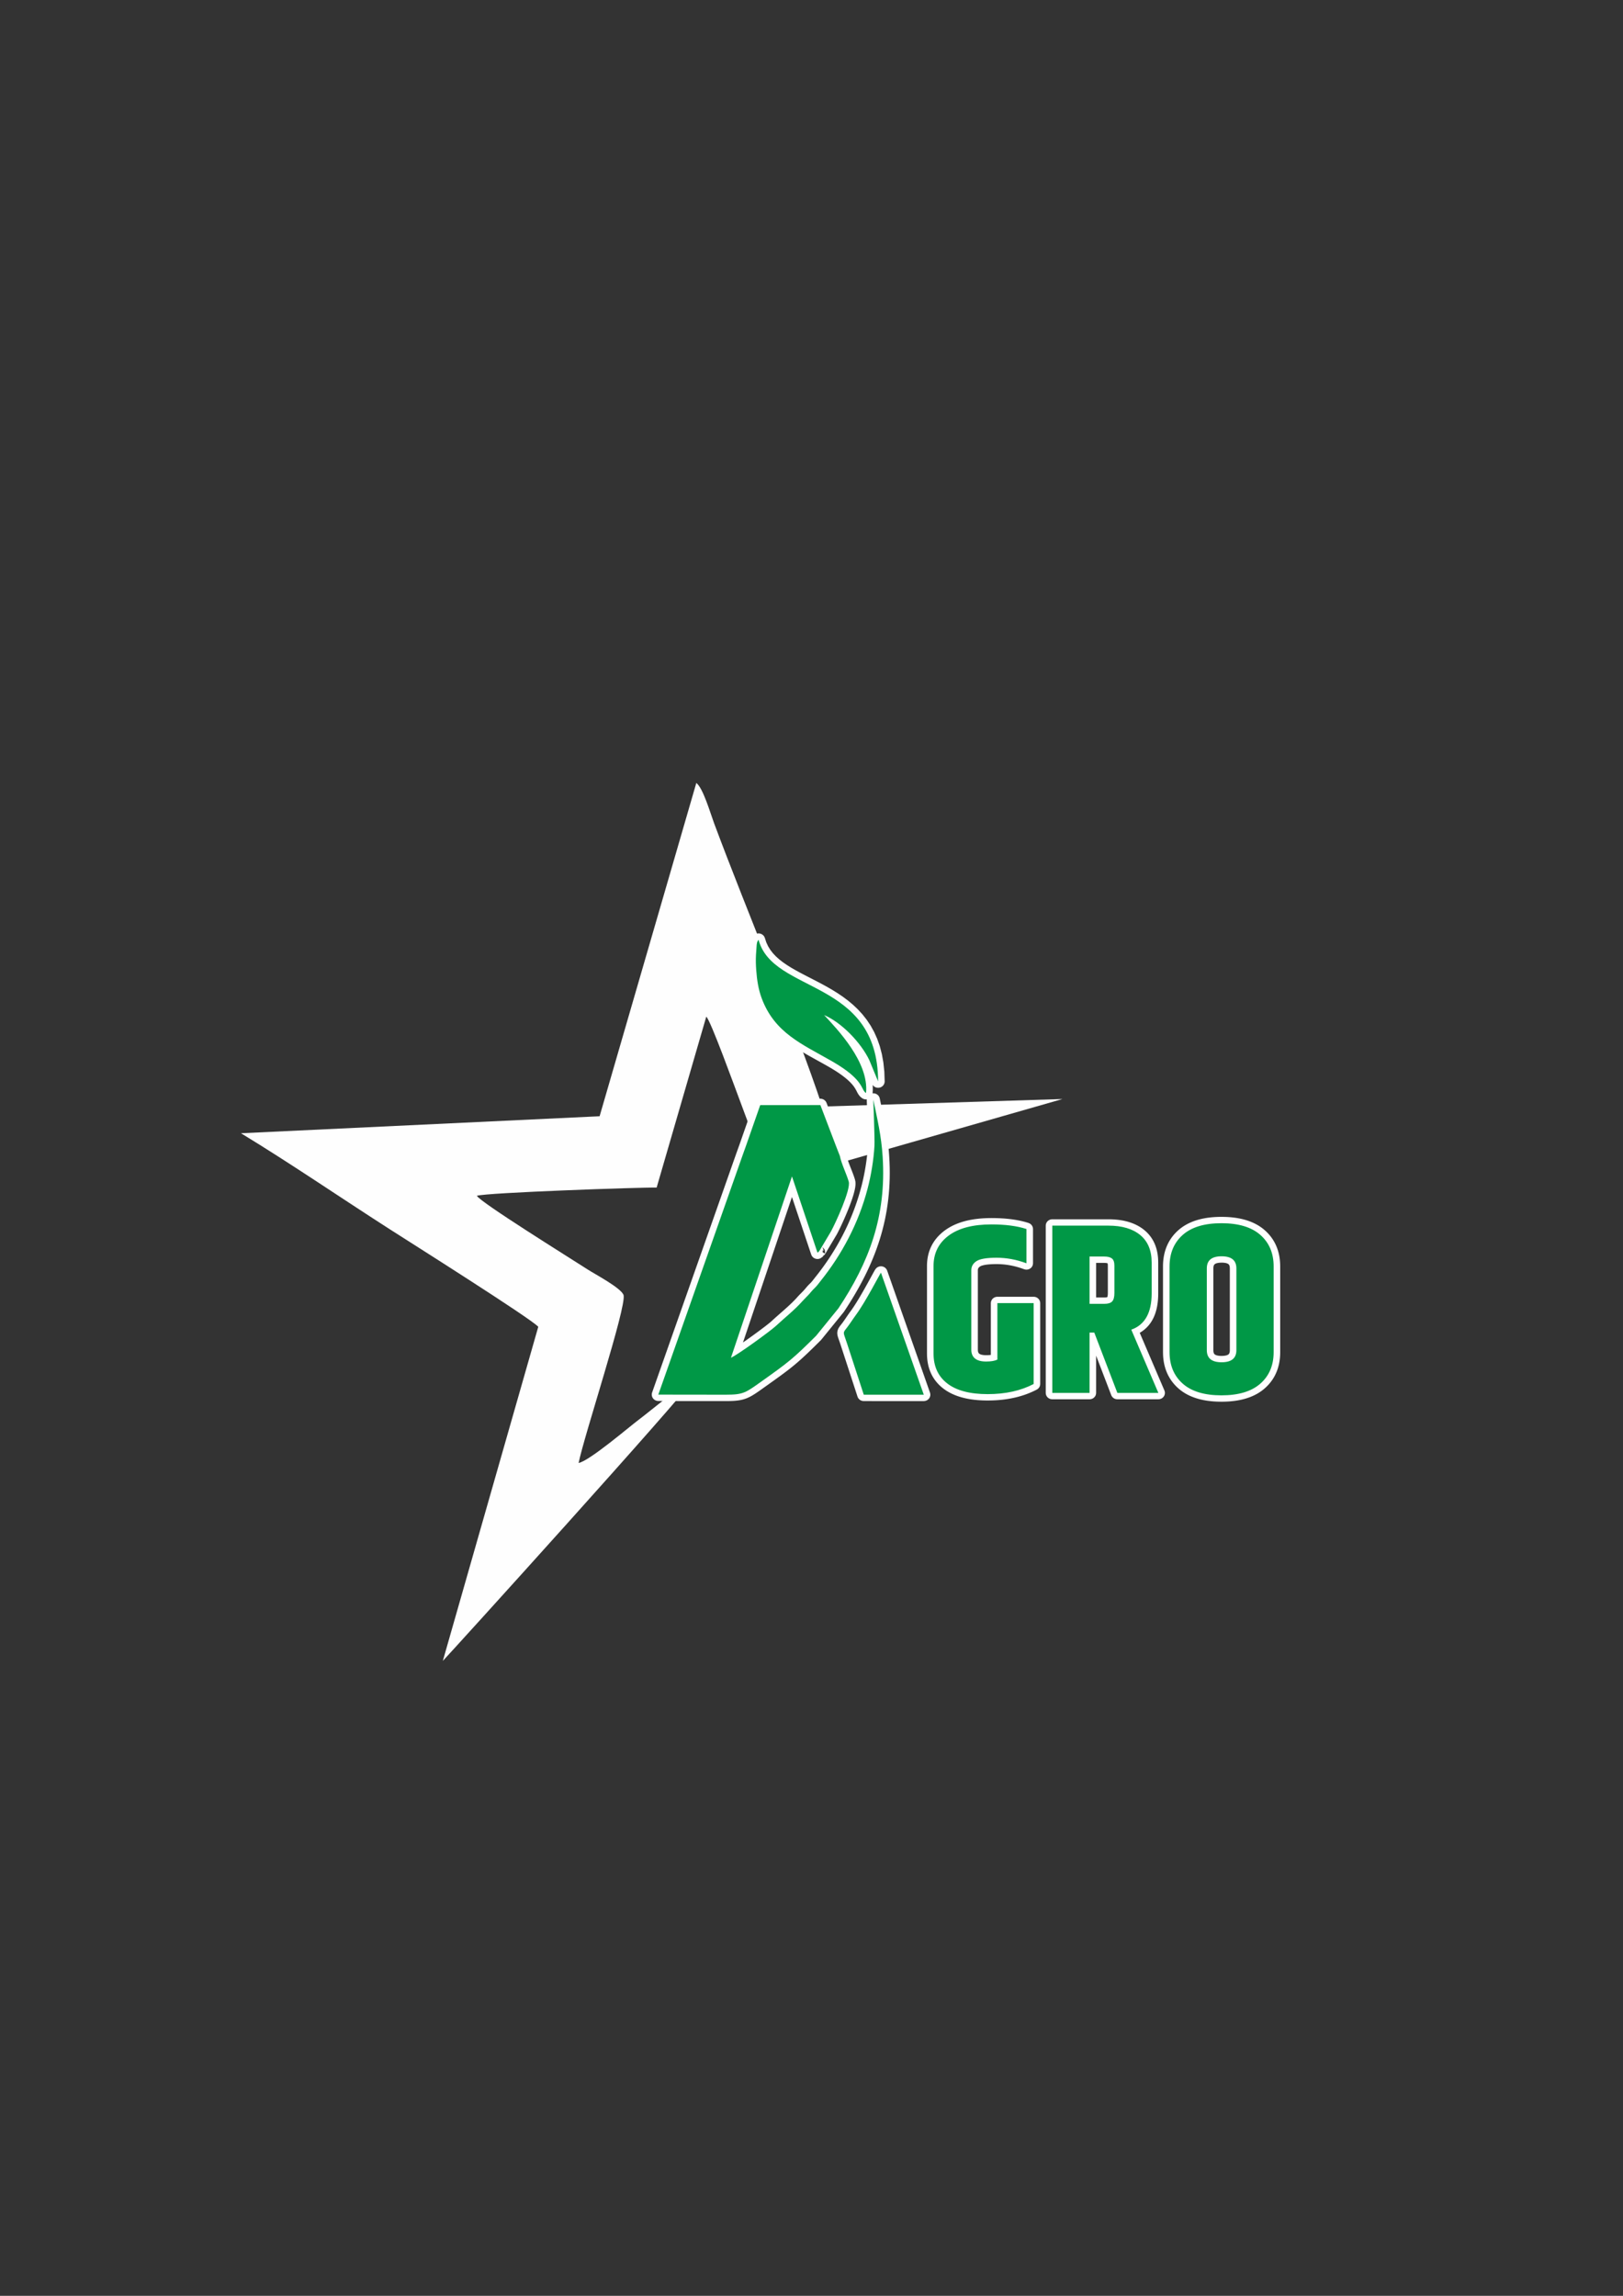 <?xml version="1.0" encoding="UTF-8"?>
<!DOCTYPE svg PUBLIC "-//W3C//DTD SVG 1.1//EN" "http://www.w3.org/Graphics/SVG/1.1/DTD/svg11.dtd">
<!-- Creator: CorelDRAW -->
<svg xmlns="http://www.w3.org/2000/svg" xml:space="preserve" width="210mm" height="297mm" version="1.1" style="shape-rendering:geometricPrecision; text-rendering:geometricPrecision; image-rendering:optimizeQuality; fill-rule:evenodd; clip-rule:evenodd"
viewBox="0 0 21000 29700"
 xmlns:xlink="http://www.w3.org/1999/xlink"
 xmlns:xodm="http://www.corel.com/coreldraw/odm/2003">
 <rect x="0" y="0" width="21000" height="29700" fill="#333333" stroke="none"/>
 <defs>
  <style type="text/css">
   <![CDATA[
    .fil0 {fill:#FEFEFE}
    .fil3 {fill:#009846}
    .fil4 {fill:#009846}
    .fil1 {fill:#FEFEFE;fill-rule:nonzero}
    .fil2 {fill:#009846;fill-rule:nonzero}
   ]]>
  </style>
 </defs>
 <g id="Layer_x0020_1">
  <g id="_2448009104304">
   <path class="fil0" d="M7758.3 14440.43l-4640.36 220.06c638.47,387.78 1256.53,812.47 1926.02,1242.27 239.01,153.44 1839.19,1162.76 1920.69,1261.61l-1234.92 4322.09c98.67,-101.46 3110.66,-3423.28 3265,-3668.93 -116.87,49.03 -585.65,440.79 -729.17,548.04 -123.75,92.46 -638.49,534.05 -778.84,560.31 71.39,-355.4 621.1,-2016.62 581.76,-2171.6 -31.41,-92.3 -370.37,-270.83 -459.58,-328.4 -246.64,-159.18 -1399.08,-874.89 -1438.59,-956.41 119.07,-40.74 2123.15,-110.92 2325.94,-106.33l642.1 -2210.66c54.27,40.96 370.81,917.66 427.21,1064.87 55.19,144.02 362.32,998.08 431.95,1074.77l3749.65 -1074.51 -3107.93 97.55c-352.38,-1063.26 -975.76,-2527.59 -1400.27,-3667.06 -47.92,-128.62 -141.67,-453.8 -229.39,-519.27l-1251.27 4311.6z"/>
   <g>
    <path class="fil1" d="M12221.84 15919.9l103.48 130.4 0 0 -10.23 7.85 -9.87 7.98 -9.47 8.09 -9.13 8.23 -8.74 8.34 -8.38 8.46 -8.03 8.6 -7.68 8.72 -7.35 8.85 -6.99 8.98 -6.69 9.14 -6.35 9.25 -6.03 9.42 -5.73 9.57 -5.39 9.7 -5.09 9.88 -4.82 10.08 -4.49 10.23 -4.18 10.39 -3.89 10.61 -3.6 10.83 -3.29 11.02 -2.99 11.21 -2.69 11.41 -2.37 11.66 -2.09 11.92 -1.76 12.11 -1.46 12.36 -1.13 12.59 -0.82 12.84 -0.49 13.08 -0.17 13.33 -169.64 0 0.21 -17.31 0.65 -17.16 1.08 -17.02 1.53 -16.85 1.96 -16.7 2.42 -16.55 2.85 -16.34 3.31 -16.2 3.77 -16.07 4.23 -15.85 4.69 -15.66 5.14 -15.45 5.59 -15.27 6.08 -15.11 6.53 -14.85 6.96 -14.62 7.43 -14.42 7.91 -14.2 8.33 -13.93 8.77 -13.68 9.23 -13.47 9.65 -13.18 10.09 -12.94 10.51 -12.67 10.92 -12.4 11.35 -12.14 11.74 -11.86 12.16 -11.6 12.53 -11.31 12.93 -11.05 13.31 -10.76 13.69 -10.51 0 0zm0 0c37.11,-27.71 90.38,-20.99 118.95,15.01 28.57,36 21.64,87.68 -15.47,115.39l-103.48 -130.4zm606.24 -162.3l0 164.56 0 0 -21.22 0.13 -20.86 0.41 -20.52 0.67 -20.15 0.93 -19.78 1.2 -19.46 1.47 -19.07 1.72 -18.7 1.98 -18.38 2.24 -17.99 2.49 -17.62 2.75 -17.28 3 -16.9 3.25 -16.57 3.5 -16.19 3.74 -15.82 3.98 -15.5 4.22 -15.11 4.45 -14.76 4.69 -14.43 4.93 -14.05 5.14 -13.71 5.38 -13.36 5.6 -13.01 5.82 -12.7 6.06 -12.34 6.25 -12 6.48 -11.71 6.71 -11.36 6.91 -11.04 7.12 -10.75 7.37 -10.42 7.55 -103.48 -130.4 14.22 -10.31 14.53 -9.93 14.88 -9.62 15.22 -9.25 15.51 -8.89 15.86 -8.56 16.18 -8.21 16.46 -7.84 16.79 -7.52 17.1 -7.16 17.39 -6.82 17.69 -6.48 17.97 -6.13 18.28 -5.81 18.57 -5.47 18.84 -5.14 19.14 -4.82 19.45 -4.48 19.69 -4.16 20.02 -3.85 20.3 -3.52 20.58 -3.21 20.87 -2.89 21.14 -2.58 21.44 -2.28 21.73 -1.96 22 -1.65 22.3 -1.36 22.59 -1.05 22.86 -0.75 23.18 -0.45 23.46 -0.15 0 0zm0 0c46.84,0 84.82,36.84 84.82,82.28 0,45.44 -37.98,82.28 -84.82,82.28l0 -164.56zm538.06 141.62l-169.64 0 57.96 78.04 -10.45 -3.31 -10.59 -3.2 -10.82 -3.1 -11.02 -3.03 -11.16 -2.92 -11.35 -2.81 -11.55 -2.72 -11.76 -2.62 -11.94 -2.52 -12.12 -2.42 -12.31 -2.32 -12.5 -2.22 -12.66 -2.11 -12.87 -2 -13.06 -1.91 -13.25 -1.79 -13.44 -1.7 -13.6 -1.59 -13.81 -1.48 -13.96 -1.38 -14.18 -1.26 -14.35 -1.16 -14.52 -1.04 -14.72 -0.94 -14.92 -0.83 -15.09 -0.72 -15.28 -0.61 -15.46 -0.5 -15.64 -0.39 -15.81 -0.28 -16 -0.17 -16.19 -0.05 0 -164.56 17.39 0.07 17.24 0.17 17.11 0.3 16.92 0.43 16.76 0.54 16.62 0.67 16.45 0.78 16.3 0.91 16.14 1.02 16.02 1.16 15.83 1.28 15.68 1.4 15.56 1.52 15.37 1.66 15.22 1.77 15.06 1.9 14.91 2.03 14.76 2.15 14.61 2.28 14.48 2.41 14.3 2.54 14.15 2.66 14 2.8 13.84 2.92 13.7 3.06 13.55 3.18 13.41 3.33 13.28 3.46 13.06 3.59 12.94 3.72 12.81 3.88 12.63 3.99 57.96 78.04zm-57.96 -78.04c44.43,14.39 68.42,61 53.59,104.1 -14.83,43.1 -62.88,66.37 -107.31,51.98l53.72 -156.08zm-111.68 521.5l0 -443.46 169.64 0 0 443.46 -115.22 76.81 -54.42 -76.81zm169.64 0c0,45.44 -37.98,82.28 -84.82,82.28 -46.84,0 -84.82,-36.84 -84.82,-82.28l169.64 0zm-470.56 10.45l0 -164.56 0 0 13.07 0.08 13.07 0.23 13.06 0.38 13.08 0.53 13.06 0.68 13.1 0.84 13.06 0.99 13.03 1.14 13.05 1.29 13.08 1.44 13.05 1.6 13 1.74 13.08 1.9 13.03 2.05 13.03 2.2 13.02 2.35 13 2.49 13.01 2.66 13 2.79 13 2.95 12.98 3.1 13.01 3.26 12.93 3.39 12.97 3.53 12.98 3.71 12.93 3.84 12.91 3.98 12.92 4.13 12.95 4.3 12.9 4.43 12.9 4.58 12.88 4.72 -60.8 153.62 -11.22 -4.12 -11.22 -3.98 -11.2 -3.85 -11.17 -3.7 -11.18 -3.57 -11.21 -3.46 -11.17 -3.32 -11.12 -3.17 -11.15 -3.05 -11.17 -2.93 -11.11 -2.78 -11.12 -2.64 -11.12 -2.53 -11.1 -2.39 -11.11 -2.26 -11.1 -2.13 -11.08 -2.01 -11.09 -1.86 -11.07 -1.75 -11.04 -1.6 -11.1 -1.48 -11.07 -1.36 -11.02 -1.22 -11.05 -1.09 -11.09 -0.96 -11.04 -0.85 -11.02 -0.7 -11.04 -0.58 -11.04 -0.45 -11.04 -0.32 -11.05 -0.19 -11.03 -0.06 0 0zm0 0c-46.84,0 -84.82,-36.84 -84.82,-82.28 0,-45.44 37.98,-82.28 84.82,-82.28l0 164.56zm-213.26 29.86l-94.22 -136.84 0.02 -0.01 7.22 -4.48 7.34 -4.16 7.46 -3.89 7.59 -3.63 7.63 -3.37 7.89 -3.22 8.06 -3.01 8.04 -2.78 8.24 -2.63 8.38 -2.45 8.52 -2.31 8.76 -2.18 8.83 -2.02 8.94 -1.88 9.19 -1.77 9.39 -1.65 9.52 -1.52 9.71 -1.42 9.89 -1.3 10.07 -1.2 10.27 -1.09 10.47 -0.99 10.67 -0.89 10.86 -0.79 11.12 -0.7 11.27 -0.59 11.45 -0.51 11.7 -0.41 11.95 -0.32 12.12 -0.23 12.35 -0.13 12.56 -0.05 0 164.56 -11.3 0.03 -11.03 0.13 -10.76 0.19 -10.45 0.28 -10.2 0.37 -9.97 0.43 -9.65 0.51 -9.32 0.58 -9.08 0.67 -8.79 0.73 -8.49 0.81 -8.21 0.87 -7.91 0.94 -7.61 1 -7.31 1.06 -6.98 1.12 -6.65 1.17 -6.35 1.23 -6.1 1.28 -5.73 1.3 -5.32 1.32 -5.04 1.37 -4.72 1.39 -4.36 1.39 -4.08 1.4 -3.56 1.33 -3.23 1.32 -3.01 1.33 -2.57 1.23 -2.2 1.15 -1.84 1.04 -1.46 0.9 0.02 -0.01zm-0.02 0.01c-38.96,25.22 -91.64,15.03 -117.64,-22.76 -26,-37.79 -15.5,-88.88 23.46,-114.1l94.18 136.86zm-29.77 50.25l-169.64 0 0 0 0.1 -6.89 0.29 -6.9 0.51 -6.97 0.71 -6.95 0.93 -6.85 1.13 -6.82 1.38 -6.88 1.59 -6.77 1.8 -6.7 2.05 -6.73 2.27 -6.61 2.46 -6.48 2.74 -6.52 2.94 -6.37 3.17 -6.32 3.36 -6.13 3.58 -6.07 3.81 -5.96 3.96 -5.78 4.15 -5.63 4.33 -5.51 4.58 -5.46 4.68 -5.22 4.84 -5.08 5.03 -4.97 5.17 -4.82 5.32 -4.66 5.39 -4.47 5.59 -4.39 5.65 -4.18 5.77 -4.06 5.93 -3.95 94.22 136.84 -2.37 1.57 -2.27 1.6 -2.13 1.58 -1.93 1.51 -1.87 1.55 -1.66 1.46 -1.55 1.44 -1.43 1.41 -1.36 1.44 -1.26 1.4 -1.08 1.28 -1.07 1.37 -0.99 1.35 -0.92 1.34 -0.81 1.26 -0.76 1.29 -0.74 1.35 -0.65 1.28 -0.62 1.35 -0.56 1.34 -0.56 1.48 -0.51 1.47 -0.45 1.49 -0.44 1.62 -0.39 1.69 -0.34 1.7 -0.31 1.88 -0.27 1.97 -0.21 1.99 -0.15 2.09 -0.09 2.3 -0.04 2.41 0 0zm0 0c0,45.44 -37.98,82.28 -84.82,82.28 -46.84,0 -84.82,-36.84 -84.82,-82.28l169.64 0zm-169.64 1027.46l0 -1027.46 169.64 0 0 1027.46 0 0 -169.64 0zm169.64 0c0,45.44 -37.98,82.28 -84.82,82.28 -46.84,0 -84.82,-36.84 -84.82,-82.28l169.64 0zm17.75 50.82l-108.7 126.34 0 -0.01 -4.88 -4.06 -4.75 -4.22 -4.64 -4.36 -4.49 -4.5 -4.3 -4.58 -4.22 -4.76 -4.1 -4.95 -3.85 -4.96 -3.74 -5.12 -3.6 -5.29 -3.32 -5.21 -3.24 -5.42 -3.11 -5.65 -2.81 -5.47 -2.67 -5.58 -2.56 -5.78 -2.39 -5.9 -2.16 -5.82 -1.98 -5.82 -1.85 -5.98 -1.67 -6 -1.49 -5.92 -1.36 -6.07 -1.21 -6.21 -1.02 -6.04 -0.9 -6.15 -0.73 -6.18 -0.6 -6.11 -0.47 -6.31 -0.32 -6.25 -0.19 -6.19 -0.07 -6.29 169.64 0 0.03 3.01 0.09 2.97 0.14 2.77 0.19 2.55 0.26 2.63 0.29 2.42 0.34 2.31 0.38 2.28 0.39 1.97 0.44 1.95 0.49 1.98 0.49 1.76 0.51 1.64 0.56 1.64 0.56 1.52 0.53 1.3 0.56 1.28 0.63 1.32 0.67 1.31 0.55 0.99 0.64 1.06 0.72 1.15 0.64 0.93 0.68 0.94 0.77 0.98 0.7 0.85 0.78 0.88 0.88 0.94 0.87 0.86 0.92 0.88 0.99 0.86 1.06 0.9 0 -0.01zm0 0.01c35.96,29.11 40.78,81 10.77,115.88 -30.01,34.88 -83.51,39.55 -119.47,10.44l108.7 -126.32zm88.69 19.91l0 164.56 0 0 -7 -0.05 -6.95 -0.13 -6.97 -0.24 -6.85 -0.33 -6.78 -0.41 -6.82 -0.53 -6.68 -0.63 -6.63 -0.72 -6.59 -0.83 -6.53 -0.93 -6.57 -1.06 -6.43 -1.16 -6.39 -1.26 -6.42 -1.41 -6.31 -1.52 -6.22 -1.63 -6.19 -1.76 -6.15 -1.89 -6.16 -2.05 -6.02 -2.16 -5.95 -2.29 -5.9 -2.43 -5.83 -2.57 -5.84 -2.76 -5.81 -2.94 -5.6 -3.03 -5.45 -3.13 -5.48 -3.35 -5.41 -3.52 -5.31 -3.69 -5.12 -3.79 -5.03 -3.94 108.7 -126.34 1.09 0.86 1.18 0.87 1.17 0.81 1.25 0.82 1.36 0.83 1.59 0.91 1.6 0.87 1.59 0.8 1.74 0.82 1.93 0.85 2.04 0.85 2.17 0.83 2.28 0.82 2.32 0.77 2.51 0.77 2.67 0.76 2.8 0.73 2.91 0.7 2.98 0.65 3.19 0.64 3.33 0.6 3.37 0.54 3.59 0.51 3.71 0.47 3.87 0.42 3.98 0.37 4.04 0.31 4.24 0.27 4.37 0.21 4.43 0.14 4.63 0.09 4.76 0.03 0 0zm0 0c46.84,0 84.82,36.84 84.82,82.28 0,45.44 -37.98,82.28 -84.82,82.28l0 -164.56zm61.44 57.3l169.64 0 -46.85 73.57 -5.04 2.38 -5.07 2.25 -5.02 2.11 -5.02 1.99 -5.21 1.95 -5.39 1.89 -5.21 1.72 -5.32 1.65 -5.39 1.57 -5.37 1.47 -5.49 1.4 -5.51 1.32 -5.58 1.24 -5.53 1.14 -5.67 1.1 -5.73 1.01 -5.68 0.94 -5.83 0.88 -5.88 0.81 -5.93 0.74 -5.98 0.68 -6.04 0.61 -6.01 0.54 -6.15 0.5 -6.2 0.42 -6.19 0.37 -6.33 0.31 -6.38 0.25 -6.45 0.2 -6.43 0.13 -6.57 0.09 -6.63 0.03 0 -164.56 5.13 -0.01 5.03 -0.07 5.01 -0.11 4.81 -0.14 4.7 -0.19 4.61 -0.23 4.55 -0.27 4.38 -0.3 4.27 -0.34 4.23 -0.38 4.04 -0.41 3.92 -0.44 3.81 -0.48 3.68 -0.51 3.57 -0.54 3.54 -0.58 3.33 -0.59 3.21 -0.62 3.19 -0.66 2.96 -0.66 2.87 -0.68 2.73 -0.7 2.67 -0.73 2.47 -0.71 2.38 -0.75 2.33 -0.76 1.97 -0.69 1.97 -0.75 2 -0.79 1.84 -0.77 1.61 -0.71 1.48 -0.7 -46.85 73.57zm46.85 -73.57c41.89,-20.34 92.85,-3.89 113.82,36.74 20.97,40.63 4.01,90.06 -37.88,110.4l-75.94 -147.14zm122.79 -657.21l0 730.78 -169.64 0 0 -730.78 84.82 -82.28 84.82 82.28zm-169.64 0c0,-45.44 37.98,-82.28 84.82,-82.28 46.84,0 84.82,36.84 84.82,82.28l-169.64 0zm554.13 82.28l-469.31 0 0 -164.56 469.31 0 84.82 82.28 -84.82 82.28zm0 -164.56c46.84,0 84.82,36.84 84.82,82.28 0,45.44 -37.98,82.28 -84.82,82.28l0 -164.56zm-84.82 1128.48l0 -1046.2 169.64 0 0 1046.2 -44.56 72.42 -125.08 -72.42zm169.64 0c0,45.44 -37.98,82.28 -84.82,82.28 -46.84,0 -84.82,-36.84 -84.82,-82.28l169.64 0zm-679.5 213.44l0 -164.56 0 0 20.36 -0.12 20.16 -0.36 19.94 -0.61 19.76 -0.85 19.57 -1.09 19.34 -1.33 19.16 -1.57 18.99 -1.81 18.74 -2.04 18.55 -2.29 18.4 -2.53 18.15 -2.75 17.98 -3 17.78 -3.22 17.57 -3.47 17.38 -3.7 17.2 -3.93 17.01 -4.16 16.82 -4.4 16.6 -4.61 16.43 -4.87 16.24 -5.08 16.04 -5.32 15.9 -5.56 15.66 -5.76 15.5 -6.01 15.32 -6.23 15.12 -6.47 14.96 -6.7 14.78 -6.92 14.59 -7.15 14.42 -7.39 80.52 144.84 -17.1 8.75 -17.29 8.47 -17.48 8.2 -17.66 7.9 -17.86 7.63 -18.02 7.33 -18.2 7.07 -18.42 6.78 -18.54 6.48 -18.76 6.22 -18.92 5.92 -19.09 5.65 -19.3 5.37 -19.44 5.08 -19.61 4.8 -19.78 4.53 -19.96 4.24 -20.15 3.97 -20.3 3.68 -20.46 3.42 -20.65 3.13 -20.78 2.85 -20.99 2.59 -21.16 2.3 -21.27 2.03 -21.46 1.77 -21.66 1.49 -21.79 1.21 -21.96 0.95 -22.14 0.67 -22.28 0.4 -22.46 0.14 0 0zm0 0c-46.84,0 -84.82,-36.84 -84.82,-82.28 0,-45.44 37.98,-82.28 84.82,-82.28l0 164.56zm-575.08 -155.25l105.48 -128.88 0.01 0.01 9.34 6.98 9.69 6.82 9.95 6.59 10.29 6.4 10.61 6.22 10.93 6.01 11.28 5.82 11.65 5.65 11.91 5.41 12.3 5.21 12.7 5.04 13 4.82 13.32 4.58 13.75 4.4 14.08 4.18 14.44 3.95 14.8 3.74 15.15 3.51 15.55 3.28 15.88 3.06 16.25 2.81 16.63 2.59 16.98 2.35 17.36 2.11 17.71 1.88 18.05 1.62 18.43 1.38 18.78 1.13 19.18 0.88 19.51 0.63 19.87 0.39 20.22 0.12 0 164.56 -22.44 -0.14 -22.17 -0.43 -21.85 -0.71 -21.56 -1 -21.3 -1.27 -21.01 -1.58 -20.73 -1.86 -20.43 -2.16 -20.14 -2.45 -19.88 -2.75 -19.57 -3.05 -19.31 -3.35 -19.02 -3.66 -18.71 -3.96 -18.47 -4.27 -18.16 -4.58 -17.9 -4.91 -17.58 -5.22 -17.29 -5.52 -17.06 -5.88 -16.74 -6.2 -16.38 -6.5 -16.16 -6.85 -15.87 -7.21 -15.51 -7.51 -15.22 -7.86 -14.93 -8.21 -14.59 -8.54 -14.29 -8.9 -13.95 -9.25 -13.59 -9.56 -13.28 -9.92 0.01 0.01zm-0.01 -0.01c-36.68,-28.26 -42.8,-80.02 -13.67,-115.6 29.13,-35.58 82.49,-41.52 119.17,-13.26l-105.5 128.86zm-210.48 -451.68l169.64 0 0 0 0.15 13.7 0.47 13.41 0.76 13.19 1.05 12.88 1.36 12.65 1.64 12.36 1.94 12.1 2.21 11.85 2.5 11.6 2.77 11.33 3.05 11.09 3.33 10.88 3.59 10.61 3.86 10.38 4.15 10.2 4.39 9.95 4.66 9.72 4.94 9.53 5.22 9.35 5.5 9.17 5.74 8.94 6.05 8.78 6.34 8.64 6.63 8.45 6.9 8.29 7.21 8.12 7.51 7.97 7.83 7.82 8.18 7.7 8.46 7.53 8.79 7.38 9.15 7.24 -105.48 128.88 -12.81 -10.16 -12.45 -10.44 -12.1 -10.75 -11.68 -11.02 -11.35 -11.32 -10.95 -11.63 -10.57 -11.9 -10.16 -12.19 -9.75 -12.45 -9.34 -12.72 -8.95 -13 -8.54 -13.3 -8.08 -13.49 -7.68 -13.75 -7.26 -14.01 -6.84 -14.26 -6.41 -14.49 -5.95 -14.66 -5.56 -14.92 -5.11 -15.13 -4.69 -15.3 -4.27 -15.53 -3.85 -15.73 -3.42 -15.9 -3.01 -16.07 -2.6 -16.28 -2.18 -16.46 -1.78 -16.61 -1.39 -16.8 -0.98 -16.95 -0.59 -17.15 -0.19 -17.32 0 0zm0 0c0,-45.44 37.98,-82.28 84.82,-82.28 46.84,0 84.82,36.84 84.82,82.28l-169.64 0zm169.64 -1133.64l0 1133.64 -169.64 0 0 -1133.64 0 0 169.64 0zm-169.64 0c0,-45.44 37.98,-82.28 84.82,-82.28 46.84,0 84.82,36.84 84.82,82.28l-169.64 0zm2018.67 1642.69l0 -780.74 169.64 0 0 780.74 -84.82 82.28 -84.82 -82.28zm169.64 0c0,45.44 -37.98,82.28 -84.82,82.28 -46.84,0 -84.82,-36.84 -84.82,-82.28l169.64 0zm-566.99 -82.28l482.17 0 0 164.56 -482.17 0 -84.82 -82.28 84.82 -82.28zm0 164.56c-46.84,0 -84.82,-36.84 -84.82,-82.28 0,-45.44 37.98,-82.28 84.82,-82.28l0 164.56zm84.82 -2246.51l0 2164.23 -169.64 0 0 -2164.23 84.82 -82.28 84.82 82.28zm-169.64 0c0,-45.44 37.98,-82.28 84.82,-82.28 46.84,0 84.82,36.84 84.82,82.28l-169.64 0zm811.3 82.28l-726.48 0 0 -164.56 726.48 0 0 0 0 164.56zm0 -164.56c46.84,0 84.82,36.84 84.82,82.28 0,45.44 -37.98,82.28 -84.82,82.28l0 -164.56zm466.34 141.37l-109.8 125.42 -0.01 0 -7.56 -6.06 -7.75 -5.87 -7.95 -5.69 -8.14 -5.5 -8.35 -5.33 -8.59 -5.16 -8.79 -4.98 -9 -4.8 -9.22 -4.62 -9.47 -4.44 -9.7 -4.27 -9.93 -4.09 -10.18 -3.92 -10.42 -3.72 -10.67 -3.55 -10.94 -3.37 -11.16 -3.18 -11.41 -2.98 -11.67 -2.79 -11.96 -2.6 -12.21 -2.42 -12.45 -2.2 -12.71 -2.01 -12.97 -1.8 -13.26 -1.6 -13.53 -1.39 -13.76 -1.19 -14.01 -0.97 -14.3 -0.75 -14.56 -0.54 -14.84 -0.33 -15.07 -0.11 0 -164.56 17.65 0.13 17.44 0.39 17.24 0.64 17.08 0.91 16.89 1.17 16.7 1.43 16.49 1.71 16.3 1.96 16.13 2.24 15.95 2.51 15.75 2.8 15.53 3.06 15.34 3.34 15.17 3.63 14.99 3.92 14.78 4.2 14.56 4.49 14.35 4.77 14.18 5.08 13.94 5.36 13.75 5.65 13.54 5.97 13.31 6.26 13.1 6.56 12.88 6.86 12.63 7.16 12.37 7.44 12.17 7.75 11.92 8.06 11.67 8.35 11.41 8.65 11.14 8.92 -0.01 0zm0.01 0c35.7,29.41 40.06,81.34 9.74,115.97 -30.32,34.63 -83.86,38.86 -119.56,9.45l109.82 -125.42zm177.78 418.73l-169.64 0 0 0 -0.12 -12.93 -0.39 -12.65 -0.64 -12.42 -0.88 -12.12 -1.13 -11.86 -1.37 -11.59 -1.62 -11.35 -1.84 -11.07 -2.08 -10.8 -2.3 -10.56 -2.53 -10.29 -2.75 -10.04 -2.97 -9.78 -3.18 -9.54 -3.4 -9.29 -3.63 -9.09 -3.81 -8.82 -4.03 -8.61 -4.25 -8.4 -4.45 -8.19 -4.65 -7.97 -4.87 -7.78 -5.07 -7.56 -5.31 -7.4 -5.51 -7.23 -5.75 -7.04 -5.97 -6.89 -6.2 -6.71 -6.45 -6.57 -6.68 -6.41 -6.91 -6.23 -7.21 -6.12 109.8 -125.42 10.99 9.32 10.71 9.65 10.36 9.93 10.01 10.19 9.68 10.49 9.33 10.75 8.99 11.04 8.63 11.29 8.27 11.54 7.93 11.84 7.55 12.06 7.19 12.31 6.81 12.53 6.43 12.74 6.09 12.99 5.71 13.2 5.33 13.39 4.98 13.61 4.62 13.82 4.25 14 3.89 14.2 3.53 14.37 3.18 14.54 2.84 14.74 2.48 14.93 2.14 15.07 1.81 15.27 1.47 15.44 1.14 15.62 0.8 15.76 0.49 15.97 0.16 16.13 0 0zm0 0c0,45.44 -37.98,82.28 -84.82,82.28 -46.84,0 -84.82,-36.84 -84.82,-82.28l169.64 0zm-169.64 399.74l0 -399.74 169.64 0 0 399.74 0 0 -169.64 0zm169.64 0c0,45.44 -37.98,82.28 -84.82,82.28 -46.84,0 -84.82,-36.84 -84.82,-82.28l169.64 0zm-270.08 436.89l-156.66 63.12 49.15 -108.81 12.97 -4.91 12.41 -5.27 11.89 -5.67 11.37 -6.01 10.84 -6.38 10.42 -6.78 9.95 -7.15 9.55 -7.54 9.11 -7.92 8.73 -8.35 8.38 -8.8 8.02 -9.25 7.7 -9.76 7.37 -10.26 7.01 -10.74 6.69 -11.33 6.38 -11.91 6.02 -12.46 5.66 -13.06 5.32 -13.7 4.96 -14.31 4.57 -14.94 4.18 -15.55 3.78 -16.25 3.38 -16.85 2.94 -17.5 2.52 -18.17 2.08 -18.79 1.63 -19.44 1.17 -20.08 0.71 -20.72 0.24 -21.35 169.64 0 -0.28 24.95 -0.83 24.48 -1.41 24.02 -1.97 23.56 -2.56 23.11 -3.14 22.63 -3.74 22.22 -4.36 21.75 -4.96 21.27 -5.6 20.87 -6.25 20.38 -6.88 19.89 -7.54 19.42 -8.24 18.98 -8.92 18.46 -9.58 17.91 -10.29 17.41 -11.01 16.88 -11.69 16.28 -12.38 15.68 -13.08 15.09 -13.76 14.44 -14.43 13.79 -15.09 13.12 -15.69 12.4 -16.29 11.69 -16.88 10.98 -17.46 10.28 -17.99 9.53 -18.47 8.79 -18.99 8.09 -19.47 7.35 49.15 -108.81zm-49.15 108.81c-43.98,15.63 -92.71,-6.28 -108.82,-48.94 -16.11,-42.66 6.48,-89.93 50.46,-105.56l58.36 154.5zm242.87 772.53l-350.38 -818.22 156.66 -63.12 350.38 818.22 -78.33 113.84 -78.33 -50.72zm156.66 -63.12c17.97,41.96 -2.53,90.11 -45.79,107.54 -43.26,17.43 -92.9,-2.46 -110.87,-44.42l156.66 -63.12zm-608.72 -50.72l530.39 0 0 164.56 -530.39 0 -79.51 -53.63 79.51 -110.93zm0 164.56c-46.84,0 -84.82,-36.84 -84.82,-82.28 0,-45.44 37.98,-82.28 84.82,-82.28l0 164.56zm-219.43 -891.67l298.94 780.74 -159.02 57.3 -298.94 -780.74 79.51 -110.93 79.51 53.63zm-159.02 57.3c-16.3,-42.59 6.07,-89.96 49.98,-105.78 43.91,-15.82 92.74,5.89 109.04,48.48l-159.02 57.3zm18.43 -110.93l61.08 0 0 164.56 -61.08 0 -84.82 -82.28 84.82 -82.28zm0 164.56c-46.84,0 -84.82,-36.84 -84.82,-82.28 0,-45.44 37.98,-82.28 84.82,-82.28l0 164.56zm-84.82 -453.92l0 -612.1 169.64 0 0 612.1 -84.82 82.28 -84.82 -82.28zm169.64 0c0,45.44 -37.98,82.28 -84.82,82.28 -46.84,0 -84.82,-36.84 -84.82,-82.28l169.64 0zm104.84 82.28l-189.66 0 0 -164.56 189.66 0 0 0 0 164.56zm0 -164.56c46.84,0 84.82,36.84 84.82,82.28 0,45.44 -37.98,82.28 -84.82,82.28l0 -164.56zm39.77 -3.95l126.18 110 0 0 -4.13 4.28 -4.32 4.14 -4.45 3.94 -4.5 3.7 -4.7 3.59 -4.79 3.37 -4.87 3.19 -4.94 2.98 -4.95 2.78 -5.11 2.66 -5.11 2.45 -5.15 2.29 -5.14 2.1 -5.17 1.95 -5.36 1.86 -5.27 1.67 -5.29 1.54 -5.29 1.39 -5.3 1.28 -5.47 1.18 -5.38 1.04 -5.4 0.94 -5.42 0.83 -5.44 0.73 -5.59 0.65 -5.51 0.53 -5.54 0.45 -5.57 0.36 -5.62 0.29 -5.75 0.19 -5.68 0.12 -5.74 0.04 0 -164.56 3.42 -0.02 3.28 -0.06 3.05 -0.11 3.02 -0.15 2.87 -0.18 2.74 -0.23 2.59 -0.25 2.33 -0.27 2.3 -0.31 2.16 -0.33 2 -0.34 1.84 -0.36 1.57 -0.34 1.56 -0.38 1.41 -0.37 1.23 -0.36 1.07 -0.33 0.8 -0.28 0.81 -0.31 0.68 -0.28 0.49 -0.21 0.35 -0.17 0.17 -0.08 0.17 -0.1 0 0 -0.11 0.07 -0.21 0.15 -0.3 0.23 -0.26 0.22 -0.39 0.34 -0.44 0.42 -0.43 0.44 0 0zm0 0c31.31,-33.79 84.95,-36.56 119.79,-6.19 34.84,30.37 37.7,82.4 6.39,116.19l-126.18 -110zm7.2 -54.3l169.64 0 0 0 -0.04 5.75 -0.09 5.7 -0.17 5.72 -0.25 5.69 -0.33 5.53 -0.38 5.39 -0.46 5.54 -0.57 5.5 -0.61 5.26 -0.72 5.41 -0.82 5.37 -0.87 5.15 -1 5.3 -1.11 5.27 -1.17 5.05 -1.28 5.11 -1.43 5.18 -1.56 5.15 -1.66 5.06 -1.78 4.99 -1.91 4.96 -2.07 4.98 -2.26 5.01 -2.42 4.97 -2.57 4.89 -2.65 4.67 -2.94 4.84 -3.19 4.84 -3.27 4.6 -3.47 4.53 -3.65 4.44 -3.96 4.45 -126.18 -110 -0.4 0.45 -0.21 0.26 -0.13 0.17 -0.05 0.06 -0.07 0.12 0.04 -0.08 0.23 -0.41 0.21 -0.39 0.24 -0.49 0.28 -0.63 0.35 -0.84 0.41 -1.06 0.42 -1.19 0.44 -1.32 0.42 -1.41 0.43 -1.56 0.46 -1.81 0.47 -2.05 0.43 -2.03 0.4 -2.16 0.43 -2.51 0.38 -2.47 0.34 -2.61 0.35 -2.94 0.29 -2.88 0.26 -3.04 0.24 -3.37 0.19 -3.39 0.15 -3.43 0.11 -3.58 0.07 -3.8 0.02 -3.91 0 0zm0 0c0,-45.44 37.98,-82.28 84.82,-82.28 46.84,0 84.82,36.84 84.82,82.28l-169.64 0zm169.64 -352.9l0 352.9 -169.64 0 0 -352.9 0 0 169.64 0zm-169.64 0c0,-45.44 37.98,-82.28 84.82,-82.28 46.84,0 84.82,36.84 84.82,82.28l-169.64 0zm-0.37 -29.49l106.1 -128.4 0 0 4.67 3.79 4.64 4.09 4.26 4.11 4.08 4.23 3.95 4.46 3.68 4.49 3.51 4.64 3.26 4.66 3.12 4.83 2.95 4.97 2.62 4.77 2.54 5 2.34 5.03 2.11 4.94 1.97 5.02 1.84 5.12 1.67 5.09 1.51 5.06 1.39 5.17 1.25 5.15 1.11 5.1 0.99 5.11 0.9 5.23 0.79 5.27 0.66 5.16 0.57 5.18 0.49 5.34 0.38 5.35 0.3 5.37 0.19 5.32 0.13 5.36 0.04 5.48 -169.64 0 -0.02 -3.02 -0.07 -2.98 -0.11 -2.84 -0.14 -2.61 -0.18 -2.47 -0.21 -2.32 -0.25 -2.28 -0.28 -2.16 -0.27 -1.87 -0.3 -1.73 -0.33 -1.69 -0.33 -1.52 -0.31 -1.29 -0.31 -1.13 -0.31 -1.04 -0.27 -0.85 -0.24 -0.66 -0.23 -0.58 -0.21 -0.48 -0.1 -0.23 -0.04 -0.08 -0.08 -0.15 0.13 0.21 0.16 0.27 0.18 0.24 0.31 0.42 0.36 0.43 0.49 0.56 0.5 0.51 0.56 0.55 0.82 0.71 0.71 0.59 0 0zm0 0c-36.55,-28.41 -42.43,-80.2 -13.14,-115.65 29.29,-35.45 82.69,-41.16 119.24,-12.75l-106.1 128.4zm-46.6 -6.9l0 -164.56 0 0 5.23 0.03 5.21 0.1 5.07 0.15 5.13 0.22 5.11 0.29 4.96 0.35 5.06 0.41 5.02 0.51 4.98 0.56 4.99 0.65 4.84 0.71 4.91 0.81 4.89 0.88 4.88 0.99 4.77 1.05 4.84 1.15 4.8 1.26 4.63 1.31 4.79 1.47 4.93 1.63 4.56 1.64 4.59 1.75 4.8 1.98 4.53 2 4.61 2.18 4.52 2.29 4.41 2.39 4.48 2.58 4.42 2.74 4.29 2.83 4.29 3.02 4.16 3.13 -106.1 128.4 0.08 0.05 0.05 0.04 -0.07 -0.05 -0.08 -0.04 -0.16 -0.1 -0.37 -0.19 -0.4 -0.21 -0.43 -0.2 -0.67 -0.3 -0.52 -0.22 -0.89 -0.33 -1.04 -0.38 -0.81 -0.27 -1.11 -0.33 -1.39 -0.39 -1.36 -0.36 -1.44 -0.35 -1.67 -0.37 -1.7 -0.33 -1.83 -0.34 -1.93 -0.31 -2.14 -0.31 -2.15 -0.29 -2.28 -0.26 -2.38 -0.23 -2.48 -0.21 -2.72 -0.19 -2.71 -0.15 -2.81 -0.12 -3.03 -0.09 -3.03 -0.06 -3.13 -0.01 0 0zm0 0c-46.84,0 -84.82,-36.84 -84.82,-82.28 0,-45.44 37.98,-82.28 84.82,-82.28l0 164.56zm-189.66 -164.56l189.66 0 0 164.56 -189.66 0 -84.82 -82.28 84.82 -82.28zm0 164.56c-46.84,0 -84.82,-36.84 -84.82,-82.28 0,-45.44 37.98,-82.28 84.82,-82.28l0 164.56zm1708.49 -3.13l0 -164.56 0 0 14.07 0.18 13.84 0.56 13.63 0.94 13.42 1.35 13.2 1.77 13.01 2.2 12.82 2.67 12.6 3.15 12.41 3.67 12.18 4.2 11.93 4.76 11.68 5.35 11.36 5.95 11.05 6.58 10.66 7.21 10.19 7.82 9.76 8.48 9.14 9.01 8.57 9.59 7.92 10.1 7.23 10.51 6.55 10.95 5.8 11.22 5.15 11.58 4.42 11.82 3.75 12 3.09 12.18 2.46 12.25 1.88 12.44 1.3 12.55 0.76 12.62 0.25 12.77 -169.64 0 -0.13 -6.45 -0.36 -5.98 -0.56 -5.45 -0.74 -4.94 -0.9 -4.51 -1.01 -4 -1.11 -3.54 -1.18 -3.14 -1.21 -2.74 -1.3 -2.5 -1.29 -2.17 -1.37 -1.99 -1.4 -1.8 -1.53 -1.69 -1.68 -1.67 -1.82 -1.58 -2.15 -1.64 -2.4 -1.63 -2.79 -1.66 -3.2 -1.67 -3.64 -1.67 -4.13 -1.64 -4.62 -1.6 -5.15 -1.51 -5.7 -1.43 -6.24 -1.29 -6.79 -1.16 -7.34 -0.97 -7.88 -0.79 -8.41 -0.58 -8.94 -0.36 -9.47 -0.12 0 0zm0 0c-46.84,0 -84.82,-36.84 -84.82,-82.28 0,-45.44 37.98,-82.28 84.82,-82.28l0 164.56zm-106.44 73.87l-169.64 0 0 0 0.25 -12.77 0.76 -12.62 1.3 -12.55 1.88 -12.44 2.46 -12.25 3.09 -12.18 3.75 -12 4.42 -11.82 5.15 -11.58 5.8 -11.22 6.55 -10.95 7.23 -10.51 7.92 -10.1 8.57 -9.59 9.14 -9.01 9.76 -8.48 10.19 -7.82 10.66 -7.21 11.05 -6.58 11.36 -5.95 11.68 -5.35 11.93 -4.76 12.18 -4.2 12.41 -3.67 12.6 -3.15 12.82 -2.67 13.01 -2.2 13.2 -1.77 13.42 -1.35 13.63 -0.94 13.84 -0.56 14.07 -0.18 0 164.56 -9.47 0.12 -8.94 0.36 -8.41 0.58 -7.88 0.79 -7.34 0.97 -6.79 1.16 -6.24 1.29 -5.7 1.43 -5.15 1.51 -4.62 1.6 -4.13 1.64 -3.64 1.67 -3.2 1.67 -2.79 1.66 -2.4 1.63 -2.15 1.64 -1.82 1.58 -1.68 1.67 -1.53 1.69 -1.4 1.8 -1.37 1.99 -1.29 2.17 -1.3 2.5 -1.21 2.74 -1.18 3.14 -1.11 3.54 -1.01 4 -0.9 4.51 -0.74 4.94 -0.56 5.45 -0.36 5.98 -0.13 6.45 0 0zm0 0c0,45.44 -37.98,82.28 -84.82,82.28 -46.84,0 -84.82,-36.84 -84.82,-82.28l169.64 0zm-169.64 1058.69l0 -1058.69 169.64 0 0 1058.69 0 0 -169.64 0zm169.64 0c0,45.44 -37.98,82.28 -84.82,82.28 -46.84,0 -84.82,-36.84 -84.82,-82.28l169.64 0zm106.44 73.87l0 164.56 0 0 -14.07 -0.18 -13.84 -0.56 -13.63 -0.94 -13.42 -1.35 -13.2 -1.77 -13.01 -2.2 -12.82 -2.67 -12.6 -3.15 -12.41 -3.67 -12.18 -4.2 -11.93 -4.76 -11.68 -5.35 -11.36 -5.95 -11.05 -6.58 -10.66 -7.21 -10.19 -7.82 -9.76 -8.48 -9.14 -9.01 -8.57 -9.59 -7.92 -10.1 -7.23 -10.51 -6.55 -10.95 -5.8 -11.22 -5.15 -11.58 -4.42 -11.82 -3.75 -12 -3.09 -12.18 -2.46 -12.25 -1.88 -12.44 -1.3 -12.55 -0.76 -12.62 -0.25 -12.77 169.64 0 0.13 6.45 0.36 5.98 0.56 5.45 0.74 4.94 0.9 4.51 1.01 4 1.11 3.54 1.18 3.14 1.21 2.74 1.3 2.5 1.29 2.17 1.37 1.99 1.4 1.8 1.53 1.69 1.68 1.67 1.82 1.58 2.15 1.64 2.4 1.63 2.79 1.66 3.2 1.67 3.64 1.67 4.13 1.64 4.62 1.6 5.15 1.51 5.7 1.43 6.24 1.29 6.79 1.16 7.34 0.97 7.88 0.79 8.41 0.58 8.94 0.36 9.47 0.12 0 0zm0 0c46.84,0 84.82,36.84 84.82,82.28 0,45.44 -37.98,82.28 -84.82,82.28l0 -164.56zm106.44 -73.87l169.64 0 0 0 -0.25 12.77 -0.76 12.62 -1.3 12.55 -1.88 12.44 -2.46 12.25 -3.09 12.18 -3.75 12 -4.42 11.82 -5.15 11.58 -5.8 11.22 -6.55 10.95 -7.23 10.51 -7.92 10.1 -8.57 9.59 -9.14 9.01 -9.76 8.48 -10.19 7.82 -10.66 7.21 -11.05 6.58 -11.36 5.95 -11.68 5.35 -11.93 4.76 -12.18 4.2 -12.41 3.67 -12.6 3.15 -12.82 2.67 -13.01 2.2 -13.2 1.77 -13.42 1.35 -13.63 0.94 -13.84 0.56 -14.07 0.18 0 -164.56 9.47 -0.12 8.94 -0.36 8.41 -0.58 7.88 -0.79 7.34 -0.97 6.79 -1.16 6.24 -1.29 5.7 -1.43 5.15 -1.51 4.62 -1.6 4.13 -1.64 3.64 -1.67 3.2 -1.67 2.79 -1.66 2.4 -1.63 2.15 -1.64 1.82 -1.58 1.68 -1.67 1.53 -1.69 1.4 -1.8 1.37 -1.99 1.29 -2.17 1.3 -2.5 1.21 -2.74 1.18 -3.14 1.11 -3.54 1.01 -4 0.9 -4.51 0.74 -4.94 0.56 -5.45 0.36 -5.98 0.13 -6.45 0 0zm0 0c0,-45.44 37.98,-82.28 84.82,-82.28 46.84,0 84.82,36.84 84.82,82.28l-169.64 0zm169.64 -1058.69l0 1058.69 -169.64 0 0 -1058.69 0 0 169.64 0zm-169.64 0c0,-45.44 37.98,-82.28 84.82,-82.28 46.84,0 84.82,36.84 84.82,82.28l-169.64 0zm-666.82 -493.19l114.62 121.32 0 -0.01 -8.84 8.08 -8.53 8.21 -8.23 8.37 -7.93 8.51 -7.6 8.63 -7.35 8.83 -7.05 8.96 -6.74 9.1 -6.49 9.31 -6.2 9.43 -5.92 9.61 -5.66 9.81 -5.39 9.98 -5.11 10.15 -4.85 10.36 -4.59 10.55 -4.32 10.75 -4.04 10.94 -3.79 11.19 -3.53 11.4 -3.25 11.59 -2.98 11.83 -2.71 12.07 -2.44 12.31 -2.16 12.51 -1.88 12.75 -1.6 13.02 -1.31 13.22 -1.03 13.48 -0.73 13.75 -0.45 13.99 -0.15 14.21 -169.64 0 0.19 -17.59 0.55 -17.41 0.93 -17.25 1.29 -17.1 1.69 -16.94 2.06 -16.74 2.44 -16.61 2.84 -16.43 3.22 -16.23 3.61 -16.05 4 -15.89 4.41 -15.73 4.79 -15.5 5.19 -15.31 5.6 -15.14 6 -14.93 6.39 -14.71 6.79 -14.5 7.21 -14.31 7.59 -14.06 7.98 -13.81 8.38 -13.63 8.78 -13.37 9.15 -13.11 9.56 -12.9 9.93 -12.62 10.27 -12.35 10.7 -12.15 11.05 -11.85 11.39 -11.59 11.77 -11.33 12.12 -11.06 0 -0.01zm0 0.01c34.53,-30.7 88.19,-28.43 119.84,5.06 31.65,33.49 29.31,85.54 -5.22,116.24l-114.62 -121.3zm558.77 -173.09l0 164.56 0 0 -19.27 0.14 -18.92 0.41 -18.54 0.69 -18.21 0.96 -17.88 1.24 -17.48 1.49 -17.11 1.77 -16.82 2.04 -16.42 2.28 -16.06 2.55 -15.71 2.81 -15.4 3.06 -14.97 3.3 -14.64 3.56 -14.32 3.8 -13.96 4.04 -13.57 4.27 -13.27 4.52 -12.91 4.75 -12.55 4.96 -12.24 5.21 -11.92 5.44 -11.59 5.66 -11.24 5.86 -10.94 6.1 -10.63 6.32 -10.3 6.52 -10.04 6.78 -9.73 6.98 -9.44 7.22 -9.18 7.44 -8.89 7.67 -114.62 -121.32 12.73 -10.97 13.06 -10.6 13.42 -10.24 13.77 -9.88 14.08 -9.5 14.44 -9.16 14.75 -8.76 15.06 -8.4 15.4 -8.04 15.67 -7.64 15.96 -7.28 16.28 -6.93 16.59 -6.58 16.87 -6.19 17.13 -5.84 17.45 -5.49 17.7 -5.12 17.96 -4.78 18.28 -4.44 18.55 -4.08 18.78 -3.74 19.07 -3.41 19.38 -3.07 19.62 -2.74 19.86 -2.4 20.19 -2.09 20.46 -1.75 20.68 -1.42 20.97 -1.12 21.28 -0.79 21.52 -0.47 21.81 -0.16 0 0zm0 0c46.84,0 84.82,36.84 84.82,82.28 0,45.44 -37.98,82.28 -84.82,82.28l0 -164.56zm560.08 172.83l-114.04 121.82 0 0 -8.99 -7.69 -9.29 -7.46 -9.55 -7.24 -9.84 -7.01 -10.13 -6.79 -10.39 -6.54 -10.73 -6.33 -11.04 -6.12 -11.33 -5.88 -11.66 -5.66 -12.02 -5.46 -12.3 -5.21 -12.64 -4.98 -12.99 -4.76 -13.31 -4.52 -13.64 -4.28 -14.02 -4.04 -14.38 -3.81 -14.68 -3.56 -15.03 -3.3 -15.43 -3.06 -15.76 -2.82 -16.09 -2.54 -16.46 -2.29 -16.83 -2.04 -17.15 -1.77 -17.5 -1.49 -17.9 -1.24 -18.21 -0.96 -18.56 -0.69 -18.92 -0.41 -19.27 -0.14 0 -164.56 21.81 0.16 21.52 0.47 21.28 0.79 20.99 1.12 20.7 1.42 20.46 1.75 20.21 2.09 19.89 2.4 19.64 2.73 19.39 3.08 19.1 3.4 18.81 3.74 18.59 4.08 18.32 4.44 17.98 4.77 17.74 5.12 17.5 5.48 17.19 5.84 16.89 6.18 16.64 6.56 16.34 6.93 16 7.26 15.74 7.64 15.45 8.02 15.12 8.38 14.81 8.75 14.53 9.14 14.15 9.49 13.84 9.85 13.49 10.22 13.15 10.58 12.81 10.95 0 0zm0 0c34.67,30.54 37.26,82.59 5.77,116.22 -31.49,33.63 -85.14,36.14 -119.81,5.6l114.04 -121.82zm199.77 468.46l-169.64 0 0 0 -0.15 -14.21 -0.45 -13.97 -0.74 -13.69 -1.04 -13.48 -1.32 -13.22 -1.62 -12.99 -1.89 -12.76 -2.18 -12.51 -2.45 -12.28 -2.73 -12.01 -3.01 -11.83 -3.28 -11.6 -3.54 -11.35 -3.83 -11.16 -4.1 -10.98 -4.35 -10.74 -4.61 -10.52 -4.9 -10.36 -5.16 -10.16 -5.41 -9.93 -5.72 -9.8 -5.98 -9.63 -6.26 -9.43 -6.55 -9.31 -6.8 -9.08 -7.11 -8.96 -7.43 -8.85 -7.68 -8.64 -8.02 -8.52 -8.3 -8.37 -8.61 -8.2 -8.95 -8.1 114.04 -121.82 12.21 11.04 11.89 11.34 11.5 11.59 11.14 11.84 10.78 12.14 10.37 12.33 10.03 12.62 9.66 12.92 9.23 13.11 8.86 13.37 8.46 13.61 8.06 13.82 7.69 14.11 7.26 14.3 6.86 14.5 6.47 14.74 6.05 14.94 5.64 15.1 5.25 15.34 4.86 15.55 4.44 15.72 4.05 15.89 3.65 16.11 3.25 16.26 2.86 16.43 2.47 16.6 2.08 16.77 1.7 16.94 1.32 17.1 0.94 17.31 0.55 17.43 0.19 17.59 0 0zm0 0c0,45.44 -37.98,82.28 -84.82,82.28 -46.84,0 -84.82,-36.84 -84.82,-82.28l169.64 0zm-169.64 1108.66l0 -1108.66 169.64 0 0 1108.66 0 0 -169.64 0zm169.64 0c0,45.44 -37.98,82.28 -84.82,82.28 -46.84,0 -84.82,-36.84 -84.82,-82.28l169.64 0zm-199.77 468.46l-114.04 -121.82 0 0 8.95 -8.1 8.61 -8.2 8.3 -8.37 8.02 -8.52 7.68 -8.64 7.43 -8.85 7.11 -8.96 6.8 -9.08 6.55 -9.31 6.26 -9.43 5.98 -9.63 5.72 -9.8 5.41 -9.93 5.16 -10.16 4.9 -10.36 4.61 -10.52 4.35 -10.74 4.1 -10.98 3.83 -11.16 3.54 -11.35 3.28 -11.6 3.01 -11.83 2.73 -12.01 2.45 -12.28 2.18 -12.51 1.89 -12.76 1.62 -12.99 1.32 -13.22 1.04 -13.48 0.74 -13.69 0.45 -13.97 0.15 -14.21 169.64 0 -0.19 17.59 -0.55 17.43 -0.94 17.31 -1.32 17.1 -1.7 16.94 -2.08 16.77 -2.47 16.6 -2.86 16.43 -3.25 16.26 -3.65 16.11 -4.05 15.89 -4.44 15.72 -4.86 15.55 -5.25 15.34 -5.64 15.1 -6.05 14.94 -6.47 14.74 -6.86 14.5 -7.26 14.3 -7.69 14.11 -8.06 13.82 -8.46 13.61 -8.86 13.37 -9.23 13.11 -9.66 12.92 -10.03 12.62 -10.37 12.33 -10.78 12.14 -11.14 11.84 -11.5 11.59 -11.89 11.34 -12.21 11.04 0 0zm0 0c-34.68,30.54 -88.33,28.03 -119.82,-5.6 -31.49,-33.63 -28.9,-85.68 5.78,-116.22l114.04 121.82zm-560.08 172.83l0 -164.56 0 0 19.27 -0.14 18.92 -0.41 18.56 -0.69 18.21 -0.96 17.88 -1.24 17.52 -1.5 17.17 -1.76 16.81 -2.04 16.46 -2.29 16.09 -2.54 15.76 -2.82 15.4 -3.06 15.06 -3.31 14.7 -3.55 14.33 -3.8 14.02 -4.06 13.69 -4.29 13.29 -4.5 12.97 -4.76 12.68 -5 12.31 -5.2 11.96 -5.44 11.67 -5.67 11.35 -5.89 11.04 -6.12 10.73 -6.33 10.41 -6.56 10.13 -6.77 9.82 -7 9.55 -7.24 9.29 -7.46 8.99 -7.69 114.04 121.82 -12.81 10.95 -13.15 10.58 -13.49 10.22 -13.86 9.86 -14.15 9.49 -14.51 9.12 -14.81 8.75 -15.12 8.38 -15.43 8.01 -15.73 7.65 -16.06 7.28 -16.33 6.92 -16.6 6.54 -16.91 6.2 -17.21 5.84 -17.45 5.47 -17.74 5.12 -18.03 4.78 -18.3 4.43 -18.56 4.09 -18.84 3.74 -19.1 3.4 -19.39 3.08 -19.64 2.73 -19.91 2.4 -20.19 2.08 -20.44 1.76 -20.72 1.42 -20.99 1.12 -21.28 0.79 -21.52 0.47 -21.81 0.16 0 0zm0 0c-46.84,0 -84.82,-36.84 -84.82,-82.28 0,-45.44 37.98,-82.28 84.82,-82.28l0 164.56zm-558.77 -173.09l114.62 -121.3 0 -0.01 8.89 7.67 9.18 7.44 9.44 7.22 9.72 6.97 10.03 6.76 10.32 6.54 10.63 6.32 10.94 6.1 11.26 5.87 11.59 5.67 11.88 5.42 12.24 5.2 12.59 4.98 12.89 4.75 13.24 4.5 13.63 4.29 13.95 4.04 14.28 3.8 14.66 3.55 15 3.31 15.37 3.06 15.71 2.81 16.06 2.55 16.42 2.28 16.79 2.04 17.14 1.76 17.51 1.51 17.85 1.23 18.21 0.96 18.54 0.69 18.92 0.41 19.27 0.14 0 164.56 -21.81 -0.16 -21.52 -0.47 -21.28 -0.79 -20.97 -1.12 -20.71 -1.43 -20.43 -1.75 -20.16 -2.08 -19.89 -2.4 -19.62 -2.74 -19.38 -3.07 -19.07 -3.41 -18.81 -3.74 -18.52 -4.09 -18.26 -4.43 -18 -4.78 -17.71 -5.14 -17.39 -5.47 -17.16 -5.84 -16.89 -6.21 -16.55 -6.56 -16.28 -6.92 -16 -7.3 -15.67 -7.65 -15.38 -8.03 -15.06 -8.4 -14.75 -8.76 -14.42 -9.14 -14.09 -9.5 -13.78 -9.89 -13.42 -10.24 -13.06 -10.6 -12.73 -10.97 0 -0.01zm0 0.01c-34.53,-30.7 -36.87,-82.75 -5.22,-116.25 31.65,-33.5 85.31,-35.77 119.84,-5.07l-114.62 121.32zm-197.87 -468.21l169.64 0 0 0 0.15 14.21 0.45 13.99 0.73 13.75 1.03 13.48 1.31 13.22 1.6 13.02 1.88 12.75 2.16 12.51 2.44 12.31 2.71 12.07 2.98 11.83 3.25 11.59 3.53 11.4 3.79 11.19 4.04 10.94 4.32 10.75 4.59 10.55 4.85 10.36 5.11 10.15 5.39 9.98 5.66 9.81 5.92 9.61 6.2 9.43 6.49 9.31 6.74 9.1 7.05 8.96 7.35 8.83 7.6 8.63 7.93 8.51 8.23 8.37 8.53 8.21 8.84 8.08 -114.62 121.3 -12.12 -11.06 -11.77 -11.33 -11.39 -11.59 -11.05 -11.85 -10.7 -12.15 -10.27 -12.35 -9.93 -12.62 -9.56 -12.9 -9.15 -13.11 -8.78 -13.37 -8.38 -13.63 -7.98 -13.81 -7.59 -14.06 -7.21 -14.31 -6.79 -14.5 -6.39 -14.71 -6 -14.93 -5.6 -15.14 -5.19 -15.31 -4.79 -15.5 -4.41 -15.73 -4 -15.89 -3.61 -16.05 -3.22 -16.23 -2.84 -16.43 -2.44 -16.61 -2.06 -16.74 -1.69 -16.94 -1.29 -17.1 -0.93 -17.25 -0.55 -17.41 -0.19 -17.59 0 0zm0 0c0,-45.44 37.98,-82.28 84.82,-82.28 46.84,0 84.82,36.84 84.82,82.28l-169.64 0zm169.64 -1108.66l0 1108.66 -169.64 0 0 -1108.66 0 0 169.64 0zm-169.64 0c0,-45.44 37.98,-82.28 84.82,-82.28 46.84,0 84.82,36.84 84.82,82.28l-169.64 0z"/>
    <path id="_1" class="fil2" d="M12079.11 16377.03c0,-164.47 64.82,-295.12 194.47,-391.93 129.65,-96.81 314.49,-145.22 554.5,-145.22 180.02,0 331.09,19.78 453.24,59.34l0 443.46c-128.58,-47.89 -257.16,-71.83 -385.74,-71.83 -128.58,0 -215.36,14.58 -260.37,43.72 -45,29.15 -67.5,68.71 -67.5,118.68l0 1027.46c0,49.96 16.07,87.96 48.22,113.99 32.14,26.02 79.83,39.03 143.04,39.03 63.22,0 111.97,-8.33 146.26,-24.98l0 -730.78 469.31 0 0 1046.2c-167.15,87.44 -365.37,131.16 -594.68,131.16 -229.29,0 -403.41,-45.8 -522.34,-137.41 -118.94,-91.6 -178.41,-220.69 -178.41,-387.25l0 -1133.64zm2018.67 861.95l0 780.74 -482.17 0 0 -2164.23 726.48 0c175.72,0 312.87,40.6 411.44,121.8 98.58,81.2 147.87,199.87 147.87,356.02l0 399.74c0,249.84 -87.87,405.99 -263.59,468.45l350.38 818.22 -530.39 0 -298.94 -780.74 -61.08 0zm0 -983.74l0 612.1 189.66 0c49.28,0 83.57,-10.41 102.86,-31.23 19.29,-20.82 28.93,-57.25 28.93,-109.3l0 -352.9c0,-45.8 -10.71,-77.03 -32.14,-93.69 -21.43,-16.66 -54.65,-24.98 -99.65,-24.98l-189.66 0zm1899.75 153.02c0,-104.1 -63.75,-156.15 -191.26,-156.15 -127.51,0 -191.26,52.05 -191.26,156.15l0 1058.69c0,104.1 63.75,156.15 191.26,156.15 127.51,0 191.26,-52.05 191.26,-156.15l0 -1058.69zm-864.69 -24.98c0,-170.72 56.79,-306.57 170.36,-407.55 113.59,-100.98 280.73,-151.46 501.46,-151.46 220.72,0 388.42,50.48 503.06,151.46 114.65,100.98 171.97,236.83 171.97,407.55l0 1108.66c0,170.72 -57.32,306.57 -171.97,407.55 -114.64,100.97 -282.34,151.46 -503.06,151.46 -220.73,0 -387.87,-50.49 -501.46,-151.46 -113.57,-100.98 -170.36,-236.83 -170.36,-407.55l0 -1108.66z"/>
   </g>
   <g>
    <path class="fil1" d="M9570.53 14800.33l160.65 53.74 -0.23 0.64 -42.29 117.77 -160.42 -54.38 42.29 -117.77zm160.42 54.38l-160.42 -54.38c15.45,-43.03 63.9,-65.75 108.19,-50.74 44.29,15.01 67.68,62.09 52.23,105.12zm25.19 -585.12l80.41 -55.99 80.47 109.09 -185.84 531.38 -160.88 -53.1 185.84 -531.38zm160.88 53.1l-160.88 -53.1c15.09,-43.16 63.35,-66.26 107.77,-51.6 44.42,14.66 68.2,61.54 53.11,104.7zm697.8 -109.35l79.68 53.84 -79.62 111.24 -778.27 0.26 -0.06 -165.08 778.27 -0.26zm0.06 165.08l-0.06 -165.08c46.91,-0.01 84.97,36.93 84.98,82.51 0.01,45.58 -38.01,82.56 -84.92,82.57zm287.01 432.11l-159.09 57.96 -0.21 -0.56 -207.39 -543.35 159.3 -57.4 207.39 543.35zm-159.3 57.4l159.3 -57.4c16.31,42.74 -6.13,90.24 -50.11,106.09 -43.98,15.85 -92.88,-5.95 -109.19,-48.69zm203.82 56.67l4.02 13.86 -162.9 44.66 -44.73 -114.63 158.88 -58.52 44.73 114.63zm-158.88 58.52l158.88 -58.52c16.62,42.62 -5.46,90.29 -49.33,106.44 -43.87,16.15 -92.93,-5.3 -109.55,-47.92zm112.48 325.42l0.01 0.03 -2.54 -8.55 -2.75 -8.77 -2.97 -9.08 -3.16 -9.29 -3.32 -9.49 -3.5 -9.72 -3.64 -9.9 -3.76 -10.04 -3.88 -10.19 -3.98 -10.32 -4.09 -10.49 -4.16 -10.62 -4.19 -10.65 -4.25 -10.78 -4.28 -10.87 -4.3 -10.96 -4.27 -10.99 -4.27 -11.05 -4.24 -11.12 -4.18 -11.14 -4.12 -11.17 -4.05 -11.2 -3.95 -11.24 -3.84 -11.23 -3.71 -11.26 -3.59 -11.3 -3.42 -11.29 -3.23 -11.26 -3.07 -11.35 -2.83 -11.32 -2.61 -11.3 -2.36 -11.37 166.92 -30.8 1.62 7.77 1.87 8.14 2.11 8.4 2.33 8.65 2.59 8.96 2.76 9.17 2.97 9.34 3.17 9.58 3.34 9.77 3.49 9.92 3.63 10.06 3.76 10.21 3.88 10.32 3.96 10.4 4.07 10.53 4.13 10.61 4.18 10.66 4.22 10.73 4.25 10.78 4.27 10.85 4.24 10.84 4.23 10.85 4.22 10.92 4.16 10.93 4.1 10.92 4 10.9 3.92 10.88 3.82 10.91 3.68 10.87 3.55 10.86 3.41 10.87 3.22 10.83 0.01 0.03 -163.58 44.62zm0.01 0.03l163.56 -44.68c12.69,43.88 -13.63,89.47 -58.79,101.8 -45.16,12.33 -92.08,-13.24 -104.77,-57.12zm-221.74 581l-1.45 2.52 5.24 -9.73 6.15 -11.81 6.96 -13.68 7.64 -15.35 8.26 -16.87 8.78 -18.26 9.22 -19.46 9.59 -20.6 9.9 -21.56 10.12 -22.41 10.27 -23.1 10.36 -23.7 10.38 -24.17 10.32 -24.48 10.18 -24.67 9.99 -24.74 9.72 -24.68 9.37 -24.46 8.95 -24.14 8.48 -23.66 7.91 -23.02 7.28 -22.25 6.58 -21.3 5.79 -20.2 4.96 -18.89 4.04 -17.34 3.07 -15.53 2.07 -13.42 1.09 -10.79 0.25 -7.57 -0.18 -3.45 0.44 1.74 163.58 -44.62 4.62 22.74 1.42 21.23 -0.57 20.59 -2.05 20.55 -3.21 20.88 -4.23 21.49 -5.16 22.16 -5.98 22.83 -6.75 23.5 -7.44 24.14 -8.08 24.67 -8.63 25.14 -9.14 25.5 -9.57 25.8 -9.95 25.96 -10.24 26.02 -10.49 25.98 -10.66 25.81 -10.76 25.54 -10.8 25.13 -10.76 24.66 -10.69 24.02 -10.52 23.29 -10.3 22.42 -9.99 21.46 -9.66 20.4 -9.22 19.16 -8.74 17.89 -8.22 16.49 -7.62 14.98 -7.01 13.45 -6.38 11.87 -1.45 2.52 -147.08 -82.62zm-1.45 2.52l149.98 77.58c-22.05,40.23 -73.51,55.48 -114.92,34.06 -41.41,-21.42 -57.11,-71.41 -35.06,-111.64zm1.43 327.27l-9.35 12.75 -137.73 -95.37 147.1 -247.17 147.08 82.62 -147.1 247.17zm-147.08 -82.62l147.08 82.62c-23.48,39.46 -75.45,52.95 -116.06,30.14 -40.61,-22.81 -54.5,-73.3 -31.02,-112.76zm126.93 42.54l-131.27 -40.87 3.01 -2.14 2.87 -2.02 2.61 -1.79 2.43 -1.64 2.25 -1.48 2.01 -1.29 2.56 -1.57 2.55 -1.49 2.23 -1.23 4.08 -2.07 7.11 -3.02 12.74 -3.7 69.95 15.33 4.28 127.25 -28.69 16.21 -27.66 4.49 -46.96 -13.73 -32.85 -40.25 -5.19 -33.12 3.18 -18.5 4.03 -10.89 3.53 -6.97 2.41 -4.05 2.22 -3.39 2.25 -3.18 2.05 -2.73 1.97 -2.52 2.11 -2.62 2.45 -2.94 2.47 -2.88 2.66 -3.07 3.03 -3.42 128.38 108.12 -2.07 2.34 -1.78 2.05 -1.37 1.6 -0.79 0.96 -0.61 0.76 -0.27 0.34 0.25 -0.33 0.83 -1.18 1.18 -1.79 1.65 -2.79 3.05 -6.03 3.77 -10.19 3.1 -18.04 -5.15 -32.84 -32.73 -40.11 -46.8 -13.69 -27.48 4.45 -28.57 16.15 4.3 127.19 69.85 15.33 12.46 -3.62 6.59 -2.8 3.3 -1.67 1.15 -0.63 1.09 -0.65 0.72 -0.43 -0.27 0.17 -0.53 0.34 -0.89 0.6 -1.29 0.89 -1.63 1.14 -2.17 1.56 -131.27 -40.87 161.58 -51.04zm-131.27 -40.87l100.96 132.78c-37.73,27.08 -90.94,19.31 -118.81,-17.35 -27.87,-36.66 -19.88,-88.35 17.85,-115.43zm-360.32 -894.02l0.04 -51.17 161.54 0.13 330.01 985.93 -161.58 51.04 -330.01 -985.93zm161.58 -51.04l-161.58 51.04c-14.5,-43.34 9.91,-89.92 54.52,-104.01 44.61,-14.09 92.56,9.63 107.06,52.97zm-789.55 2396.82l-47.27 50.21 -114.23 -101.51 789.51 -2345.65 161.5 51.3 -789.51 2345.65zm-161.5 -51.3l161.5 51.3c-14.58,43.32 -62.56,66.96 -107.15,52.8 -44.59,-14.16 -68.93,-60.78 -54.35,-104.1zm721.85 -326.89l-0.01 0 -9.75 8.78 -11.08 9.46 -12.49 10.33 -13.98 11.28 -15.39 12.19 -16.74 13.06 -17.97 13.85 -19.11 14.57 -20.14 15.22 -21.03 15.74 -21.8 16.21 -22.46 16.57 -22.99 16.85 -23.41 17.04 -23.69 17.12 -23.85 17.13 -23.89 17.03 -23.79 16.83 -23.59 16.58 -23.25 16.19 -22.8 15.75 -22.21 15.18 -21.54 14.56 -20.73 13.82 -19.79 13.02 -18.81 12.14 -17.71 11.19 -16.56 10.16 -15.4 9.12 -14.32 8.04 -13.59 7.09 -13.75 6.3 -66.96 -151.72 3.69 -1.72 7.63 -3.99 10.44 -5.88 12.62 -7.46 14.48 -8.9 16.09 -10.15 17.49 -11.3 18.75 -12.32 19.81 -13.22 20.74 -14.02 21.53 -14.72 22.18 -15.31 22.69 -15.81 23.07 -16.2 23.31 -16.51 23.41 -16.69 23.41 -16.81 23.25 -16.8 22.95 -16.7 22.55 -16.53 22 -16.23 21.32 -15.85 20.51 -15.36 19.54 -14.76 18.47 -14.09 17.23 -13.27 15.86 -12.38 14.33 -11.35 12.62 -10.18 10.71 -8.85 8.5 -7.26 5.91 -5.3 -0.01 0 117.5 119.24zm-0.01 0l-117.48 -119.24c33.89,-31.51 87.67,-30.37 120.11,2.55 32.44,32.92 31.26,85.18 -2.63,116.69zm349.65 -327.28l0.04 -0.05 -10.63 11.81 -10.69 11.64 -10.71 11.42 -10.72 11.22 -10.76 11.06 -10.78 10.88 -10.79 10.72 -10.82 10.58 -10.83 10.43 -10.86 10.33 -10.86 10.18 -10.89 10.11 -10.89 9.99 -10.91 9.92 -10.92 9.84 -10.93 9.79 -10.95 9.73 -10.93 9.67 -10.97 9.67 -11 9.67 -21.96 19.27 -22.07 19.4 -10.99 9.7 -11.09 9.83 -11.08 9.84 -11.06 9.91 -11.11 10.02 -11.13 10.11 -11.16 10.24 -11.19 10.35 -117.5 -119.24 11.79 -10.91 11.72 -10.74 11.63 -10.57 11.57 -10.44 11.52 -10.31 11.42 -10.16 11.29 -9.99 11.29 -9.98 22.23 -19.52 21.96 -19.27 10.82 -9.51 10.75 -9.49 10.69 -9.47 10.59 -9.41 10.51 -9.41 10.44 -9.4 10.35 -9.42 10.29 -9.43 10.19 -9.45 10.12 -9.5 10.06 -9.55 9.97 -9.61 9.9 -9.68 9.85 -9.78 9.78 -9.88 9.7 -9.96 9.66 -10.12 9.59 -10.22 9.51 -10.36 9.49 -10.55 0.04 -0.05 128.42 108.1zm0.04 -0.05l-128.5 -108c30.69,-34.47 84.35,-38.24 119.83,-8.42 35.48,29.82 39.36,81.95 8.67,116.42zm82.05 -85.38l0.11 -0.12 -3.16 3.48 -3.12 3.4 -3.14 3.4 -2.98 3.16 -2.98 3.18 -2.98 3.11 -2.84 2.95 -2.83 2.92 -2.74 2.82 -2.78 2.83 -2.71 2.74 -2.65 2.68 -5.12 5.13 -4.98 4.97 -4.82 4.83 -4.81 4.83 -2.24 2.27 -2.3 2.34 -2.37 2.42 -2.22 2.28 -2.23 2.32 -2.38 2.49 -2.24 2.36 -2.27 2.43 -2.27 2.44 -2.32 2.53 -2.35 2.59 -2.37 2.65 -128.42 -108.1 3.01 -3.35 2.97 -3.27 2.94 -3.21 2.93 -3.16 2.87 -3.05 2.86 -3.02 2.68 -2.79 2.77 -2.9 2.78 -2.84 2.59 -2.66 2.64 -2.68 2.68 -2.71 5.03 -5.05 5 -5.01 4.92 -4.91 4.86 -4.89 2.39 -2.4 2.37 -2.4 2.34 -2.39 2.44 -2.5 2.41 -2.48 2.44 -2.55 2.4 -2.51 2.44 -2.58 2.54 -2.72 2.46 -2.64 2.56 -2.8 2.62 -2.88 0.11 -0.12 127.46 109.14zm0.11 -0.12l-127.68 -108.9c30.95,-34.25 84.63,-37.65 119.88,-7.58 35.25,30.07 38.75,82.23 7.8,116.48zm70.7 -78.55l0.03 -0.02 -2.99 2.89 -2.84 2.77 -2.61 2.58 -2.45 2.46 -2.38 2.44 -2.36 2.43 -2.13 2.22 -2 2.12 -1.9 2.04 -1.96 2.16 -1.84 2.02 -1.76 1.98 -1.84 2.08 -1.67 1.91 -1.77 2.05 -1.8 2.11 -1.81 2.12 -1.81 2.14 -1.77 2.1 -1.91 2.28 -4.02 4.79 -4.22 5 -2.34 2.75 -2.32 2.73 -2.42 2.8 -2.55 2.95 -2.74 3.12 -2.78 3.14 -2.82 3.16 -3.03 3.35 -127.46 -109.14 2.41 -2.69 2.4 -2.68 2.24 -2.52 2.08 -2.38 2.09 -2.41 2.06 -2.4 2.02 -2.35 1.9 -2.23 3.94 -4.68 3.86 -4.59 1.97 -2.36 2.11 -2.5 2.07 -2.44 2.09 -2.46 2.14 -2.49 2.23 -2.59 2.39 -2.75 2.34 -2.64 2.5 -2.82 2.58 -2.84 2.58 -2.82 2.82 -3.04 2.9 -3.08 2.99 -3.12 2.96 -3.05 3.16 -3.22 3.37 -3.38 3.47 -3.44 3.54 -3.45 3.69 -3.57 0.03 -0.02 119.34 117.48zm0.03 -0.02l-119.4 -117.44c33.38,-32.03 87.17,-31.71 120.14,0.72 32.97,32.43 32.64,84.69 -0.74,116.72zm84.77 -100.26l0.02 -0.02 -2.42 3.03 -2.36 2.98 -2.35 3 -2.27 2.9 -4.67 6.01 -4.62 5.97 -4.61 5.97 -4.6 5.93 -2.46 3.14 -2.35 3.01 -2.48 3.13 -2.44 3.05 -2.45 3.06 -2.68 3.29 -2.55 3.09 -2.58 3.1 -2.76 3.28 -2.8 3.26 -2.84 3.25 -2.82 3.18 -2.91 3.24 -3.07 3.35 -3.17 3.4 -3.12 3.26 -3.2 3.31 -3.38 3.41 -3.38 3.33 -3.48 3.37 -119.34 -117.48 2.24 -2.17 2.2 -2.19 2.08 -2.09 2.12 -2.19 2.12 -2.22 1.95 -2.08 1.95 -2.13 2.01 -2.24 2.04 -2.3 1.94 -2.23 1.92 -2.24 1.9 -2.24 2.02 -2.44 2.03 -2.45 1.86 -2.29 2.05 -2.56 2.06 -2.57 2 -2.55 2.13 -2.69 2.04 -2.62 4.42 -5.71 4.55 -5.87 4.7 -6.09 4.91 -6.33 2.63 -3.36 2.63 -3.34 2.72 -3.44 2.76 -3.47 0.02 -0.02 134.14 101.32zm0.02 -0.02l-134.18 -101.28c28.78,-35.99 82.16,-42.5 119.21,-14.54 37.05,27.96 43.75,79.83 14.97,115.82zm621.29 -1220.86l0 -0.02 -11.54 42.75 -12.11 42.48 -12.69 42.2 -13.24 41.91 -13.79 41.65 -14.35 41.35 -14.88 41.07 -15.43 40.78 -15.94 40.5 -16.48 40.2 -16.98 39.89 -17.49 39.61 -18 39.31 -18.49 39 -18.97 38.71 -19.47 38.4 -19.93 38.08 -20.4 37.78 -20.87 37.47 -21.32 37.15 -21.76 36.84 -22.22 36.52 -22.63 36.2 -23.09 35.88 -23.5 35.55 -23.91 35.23 -24.31 34.88 -24.73 34.58 -25.12 34.24 -25.51 33.9 -25.89 33.56 -26.27 33.23 -134.14 -101.32 25.05 -31.69 24.69 -32 24.31 -32.3 23.94 -32.62 23.55 -32.94 23.17 -33.24 22.77 -33.55 22.38 -33.85 21.95 -34.14 21.55 -34.46 21.14 -34.74 20.7 -35.04 20.28 -35.33 19.83 -35.63 19.4 -35.92 18.95 -36.2 18.49 -36.48 18.03 -36.77 17.57 -37.06 17.08 -37.31 16.61 -37.61 16.12 -37.89 15.64 -38.16 15.14 -38.42 14.63 -38.7 14.12 -38.97 13.61 -39.23 13.09 -39.49 12.56 -39.77 12.03 -40.02 11.49 -40.28 10.94 -40.53 0 -0.02 164.64 40.8zm0 -0.02l-164.64 -40.76c11.58,-44.17 57.84,-70.85 103.3,-59.6 45.46,11.25 72.92,56.19 61.34,100.36zm91.86 -570.93l0 0 -1.13 18.17 -1.27 18.21 -1.4 18.24 -1.53 18.25 -1.65 18.27 -1.77 18.32 -1.9 18.27 -2.01 18.3 -2.14 18.29 -2.24 18.27 -2.36 18.27 -2.47 18.25 -2.59 18.2 -2.67 18.17 -2.8 18.18 -2.91 18.1 -2.99 18.04 -3.1 18 -3.21 17.95 -3.29 17.85 -3.39 17.79 -3.48 17.74 -3.57 17.66 -3.67 17.54 -3.75 17.47 -3.84 17.36 -3.92 17.26 -4.01 17.15 -4.08 17.03 -4.17 16.91 -4.24 16.78 -4.31 16.66 -164.64 -40.8 4.07 -15.68 4 -15.84 3.93 -15.97 3.86 -16.09 3.79 -16.21 3.7 -16.32 3.64 -16.44 3.55 -16.53 3.47 -16.64 3.39 -16.7 3.3 -16.8 3.21 -16.89 3.13 -16.95 3.03 -17.01 2.94 -17.06 2.85 -17.12 2.75 -17.16 2.64 -17.16 2.55 -17.25 2.45 -17.26 2.33 -17.25 2.24 -17.29 2.12 -17.29 2.02 -17.27 1.89 -17.28 1.8 -17.27 1.67 -17.22 1.55 -17.21 1.43 -17.19 1.32 -17.14 1.19 -17.07 1.07 -17.05 0 0 169.62 9.46zm0 0l-169.62 -9.46c2.68,-45.5 42.84,-80.28 89.67,-77.67 46.83,2.61 82.63,41.63 79.95,87.13zm-182.97 -586.42l164.17 9.47 4.13 -25.86 0.11 3.8 0.24 6.85 0.32 9.41 0.92 25.63 1.21 33.49 0.69 19.27 0.74 20.72 0.77 22.01 0.81 23.09 0.82 24.03 0.84 24.82 0.83 25.41 0.84 25.84 0.81 26.11 0.81 26.18 0.76 26.12 0.73 25.87 0.68 25.46 0.63 24.88 0.55 24.16 0.49 23.22 0.4 22.16 0.32 20.92 0.22 19.58 0.1 18.06 -0.01 16.43 -0.15 14.72 -0.3 13 -0.51 11.57 -169.62 -9.46 0.31 -7.27 0.24 -10.42 0.13 -12.96 0.01 -15.17 -0.1 -17.1 -0.22 -18.84 -0.3 -20.38 -0.4 -21.7 -0.47 -22.84 -0.55 -23.8 -0.63 -24.6 -0.66 -25.22 -0.73 -25.65 -0.76 -25.94 -0.79 -26.04 -0.81 -25.95 -0.84 -25.7 -0.83 -25.31 -0.84 -24.7 -0.82 -23.97 -0.79 -23.03 -0.77 -21.91 -0.74 -20.66 -0.69 -19.23 -1.21 -33.49 -0.92 -25.71 -0.34 -9.57 -0.24 -7.19 -0.15 -4.98 4.09 -29.02 164.17 9.47 -166.7 31.92zm164.17 9.47l-161.64 -50.86c14.45,-43.36 62.36,-67.13 106.99,-53.09 44.63,14.04 69.1,60.59 54.65,103.95zm-44.74 717.57l0 -0.01 -1.76 -25.32 -1.93 -24.9 -2.1 -24.5 -2.28 -24.13 -2.44 -23.8 -2.6 -23.48 -2.75 -23.17 -2.92 -22.93 -3.04 -22.69 -3.19 -22.46 -3.32 -22.29 -3.44 -22.11 -3.57 -21.98 -3.7 -21.86 -3.79 -21.78 -3.91 -21.7 -4.01 -21.67 -4.11 -21.65 -4.2 -21.65 -4.29 -21.7 -4.36 -21.76 -4.44 -21.83 -4.51 -21.93 -4.58 -22.05 -4.63 -22.2 -4.69 -22.38 -4.74 -22.59 -4.76 -22.78 -4.81 -23.01 -4.84 -23.29 -4.85 -23.58 -4.87 -23.86 166.7 -31.92 4.81 23.54 4.79 23.3 4.8 23.07 4.77 22.91 4.76 22.72 4.72 22.55 4.71 22.44 4.67 22.36 4.62 22.29 4.57 22.23 4.52 22.21 4.46 22.2 4.39 22.2 4.32 22.27 4.23 22.33 4.15 22.41 4.05 22.52 3.95 22.64 3.84 22.78 3.73 22.98 3.62 23.15 3.48 23.37 3.35 23.62 3.2 23.85 3.06 24.13 2.91 24.47 2.74 24.74 2.58 25.1 2.4 25.47 2.22 25.84 2.03 26.22 1.84 26.66 0 -0.01 -169.56 10.4zm0 -0.01l169.56 -10.38c2.94,45.49 -32.62,84.7 -79.44,87.56 -46.82,2.86 -87.18,-31.69 -90.12,-77.18zm-554.39 1905.19l-4.67 6.34 36.01 -54.88 34.99 -54.88 33.95 -54.89 32.87 -54.94 31.81 -55.03 30.71 -55.13 29.58 -55.27 28.47 -55.44 27.31 -55.65 26.14 -55.89 24.98 -56.17 23.78 -56.46 22.56 -56.79 21.34 -57.17 20.09 -57.57 18.83 -58.02 17.56 -58.49 16.27 -59 14.96 -59.53 13.62 -60.13 12.29 -60.75 10.93 -61.39 9.54 -62.08 8.14 -62.82 6.72 -63.59 5.28 -64.38 3.83 -65.23 2.34 -66.1 0.85 -67.01 -0.68 -67.95 -2.23 -68.93 -3.78 -69.96 169.56 -10.4 3.98 73.42 2.33 72.47 0.72 71.55 -0.89 70.65 -2.48 69.78 -4.03 68.95 -5.6 68.12 -7.12 67.33 -8.62 66.58 -10.12 65.84 -11.59 65.13 -13.03 64.43 -14.46 63.79 -15.86 63.15 -17.25 62.54 -18.6 61.95 -19.93 61.4 -21.25 60.89 -22.54 60.39 -23.8 59.91 -25.04 59.48 -26.26 59.05 -27.46 58.69 -28.63 58.33 -29.77 58 -30.9 57.73 -32.01 57.45 -33.07 57.23 -34.13 57.04 -35.17 56.87 -36.17 56.74 -37.17 56.64 -4.67 6.34 -133.36 -102.28zm-4.67 6.34l142.7 89.6c-25.46,38.28 -78.06,49.26 -117.46,24.52 -39.4,-24.74 -50.7,-75.84 -25.24,-114.12zm-149.91 450.3l-5.89 6.51 -127.47 -108.79 287.94 -354.36 133.36 102.28 -287.94 354.36zm-133.36 -102.28l133.36 102.28c-29.07,35.77 -82.5,41.88 -119.32,13.64 -36.82,-28.24 -43.11,-80.15 -14.04,-115.92zm-684.46 571.17l0 0 31.14 -22.15 29.57 -21.07 28.07 -20.04 26.65 -19.1 25.35 -18.23 24.13 -17.47 23 -16.75 21.96 -16.13 21.04 -15.61 20.2 -15.15 19.45 -14.78 18.82 -14.51 18.29 -14.3 17.84 -14.18 17.51 -14.17 17.3 -14.24 17.19 -14.4 17.16 -14.63 17.25 -14.98 17.45 -15.42 17.76 -15.95 18.16 -16.54 18.66 -17.26 19.28 -18.04 19.93 -18.88 20.75 -19.87 21.65 -20.91 22.62 -22.02 23.69 -23.21 24.87 -24.51 26.13 -25.87 27.48 -27.31 121.58 115.3 -27.68 27.51 -26.37 26.11 -25.17 24.81 -24.07 23.59 -23.06 22.44 -22.13 21.37 -21.33 20.43 -20.65 19.56 -20 18.72 -19.48 18.02 -19.08 17.38 -18.72 16.81 -18.51 16.34 -18.35 15.94 -18.3 15.61 -18.31 15.34 -18.42 15.16 -18.63 15.07 -18.94 15.06 -19.29 15.08 -19.76 15.23 -20.33 15.44 -20.96 15.73 -21.72 16.11 -22.56 16.59 -23.5 17.11 -24.53 17.75 -25.67 18.47 -26.91 19.28 -28.25 20.16 -29.67 21.15 -31.22 22.21 0 0 -100.36 -133.2zm0 0l100.36 133.2c-37.85,26.92 -91.02,18.93 -118.73,-17.85 -27.71,-36.78 -19.48,-88.43 18.37,-115.35zm-419.09 160.33l0.02 0 20.46 -0.06 19.17 -0.24 17.97 -0.41 16.78 -0.59 15.61 -0.78 14.51 -0.98 13.55 -1.2 12.59 -1.39 11.7 -1.61 10.97 -1.83 10.29 -2.03 9.71 -2.26 9.28 -2.49 8.98 -2.77 8.87 -3.09 8.81 -3.41 8.91 -3.81 9.09 -4.25 9.43 -4.78 9.89 -5.33 10.33 -5.92 10.88 -6.55 11.5 -7.21 12.15 -7.89 12.9 -8.61 13.65 -9.32 14.49 -10.06 15.35 -10.78 16.28 -11.53 17.26 -12.28 18.31 -13.06 19.4 -13.81 100.36 133.2 -19.28 13.73 -18.33 13.06 -17.48 12.44 -16.7 11.83 -16.01 11.24 -15.41 10.7 -14.93 10.18 -14.5 9.69 -14.21 9.23 -13.96 8.75 -13.84 8.33 -13.79 7.88 -13.77 7.45 -13.91 7.02 -14.07 6.57 -14.23 6.09 -14.45 5.61 -14.67 5.09 -14.94 4.61 -15.2 4.09 -15.45 3.6 -15.73 3.11 -16.03 2.67 -16.42 2.25 -16.79 1.87 -17.25 1.52 -17.85 1.22 -18.47 0.92 -19.14 0.67 -19.93 0.45 -20.87 0.26 -21.86 0.08 0.02 0 0 -165.08zm0.02 0l-0.04 165.08c-46.91,0 -84.94,-36.97 -84.93,-82.55 0.01,-45.58 38.06,-82.53 84.97,-82.53zm-791.73 108.16l-80.05 -109.25 27.42 0.1 27.43 0.09 27.39 0.09 27.39 0.07 27.36 0.08 27.34 0.07 27.34 0.07 27.29 0.06 54.6 0.1 54.54 0.09 54.49 0.07 54.46 0.06 54.41 0.05 54.39 0.03 54.35 0.03 54.33 0.01 54.33 0.01 54.31 0.01 54.29 0 54.3 0 0 165.08 -54.3 0 -54.31 0 -54.33 -0.01 -54.33 -0.01 -54.35 -0.01 -54.39 -0.03 -54.41 -0.03 -54.47 -0.05 -54.48 -0.06 -54.55 -0.07 -54.58 -0.09 -54.64 -0.1 -27.37 -0.06 -27.36 -0.07 -27.38 -0.07 -27.4 -0.08 -27.41 -0.09 -27.43 -0.09 -27.45 -0.09 -27.48 -0.1 -80.05 -109.25 160.76 53.44zm-80.05 -109.25l-0.66 165.06c-46.91,-0.17 -84.8,-37.27 -84.62,-82.85 0.18,-45.58 38.37,-82.38 85.28,-82.21zm1009.84 -3040.49l0.17 -0.47 160.59 53.91 -1090.55 3096.3 -160.76 -53.44 1090.55 -3096.3zm160.76 53.44l-160.76 -53.44c15.18,-43.12 63.49,-66.12 107.88,-51.37 44.39,14.75 68.06,61.69 52.88,104.81z"/>
    <path id="_1_6" class="fil3" d="M9608.45 14945.29l42.29 -117.77 185.84 -531.38 778.27 -0.26 207.39 543.35 44.73 114.63c19.79,101.25 85.17,229.86 114.83,332.37 29.38,101.69 -172.43,539.64 -229.98,644.65l-147.1 247.17c-29.06,32.57 2.07,5.6 -27.4,26.75l-330.01 -985.93 -789.51 2345.65c82.48,-34.36 509.63,-344.53 582.35,-412.16 122.8,-114.23 237.09,-201.45 344.18,-321.71 28.93,-32.44 51.48,-51.54 82.57,-85.95 29.7,-32.74 38.38,-47.82 74.87,-82.84 30.87,-29.6 49.5,-57.31 77.4,-92.2 275.65,-344.44 489.16,-745.01 606.06,-1190.62 45.09,-171.76 78.3,-367.74 89.37,-555.28 5.17,-87.57 -15.26,-596.3 -14.81,-597.65 51.61,254.39 102.73,458.28 120.86,737.8 50.04,770.02 -176.88,1366.84 -572.49,1961.52l-287.94 354.36c-301.66,300.25 -359.66,343.92 -700.96,586.63 -212.02,150.78 -237.22,176.31 -469.27,176.27 -289.6,0 -579.16,0 -872.09,-1.1l1090.55 -3096.3z"/>
   </g>
   <g>
    <path class="fil1" d="M11169.25 13745.35l155.82 -65.65 1.86 4.15 113.75 275.28 -157.68 61.5 -113.75 -275.28zm157.68 -61.5l-157.68 61.5c-17.47,-42.29 3.65,-90.36 47.19,-107.34 43.54,-16.98 93.02,3.55 110.49,45.84zm-726.83 -497.31l97.14 -130.88 23.65 10.53 23.57 11.47 23.48 12.34 23.38 13.18 23.26 13.97 23.17 14.76 23.01 15.48 22.84 16.17 22.69 16.83 22.5 17.49 22.27 18.06 22.03 18.63 21.79 19.17 21.51 19.69 21.2 20.15 20.85 20.59 20.51 20.99 20.13 21.4 19.69 21.72 19.28 22.04 18.81 22.35 18.32 22.6 17.79 22.82 17.26 23.04 16.69 23.23 16.07 23.37 15.43 23.48 14.79 23.59 14.08 23.67 13.36 23.71 12.61 23.76 11.81 23.76 -153.96 69.8 -9.85 -19.8 -10.63 -20.02 -11.42 -20.25 -12.12 -20.39 -12.83 -20.47 -13.51 -20.56 -14.13 -20.55 -14.73 -20.51 -15.32 -20.44 -15.85 -20.34 -16.36 -20.18 -16.81 -19.97 -17.26 -19.74 -17.67 -19.48 -18.01 -19.14 -18.35 -18.79 -18.65 -18.41 -18.9 -17.97 -19.11 -17.49 -19.31 -16.99 -19.47 -16.45 -19.55 -15.88 -19.62 -15.23 -19.65 -14.59 -19.66 -13.91 -19.57 -13.18 -19.47 -12.4 -19.32 -11.61 -19.12 -10.78 -18.88 -9.92 -18.57 -9.03 -18.21 -8.11 97.14 -130.88 -126.24 110.5zm97.14 -130.88l-68.04 151.26c-42.98,-18.25 -62.6,-66.92 -43.82,-108.68 18.78,-41.76 68.88,-60.83 111.86,-42.58zm552.59 1014.03l-128.93 62.12 2.16 -31.93 -0.01 -32.31 -2.11 -32.71 -4.14 -33.05 -6.1 -33.4 -7.98 -33.66 -9.79 -33.87 -11.48 -34.03 -13.09 -34.06 -14.58 -34.06 -15.98 -33.98 -17.25 -33.82 -18.41 -33.59 -19.44 -33.29 -20.35 -32.93 -21.13 -32.48 -21.79 -31.98 -22.32 -31.42 -22.73 -30.8 -23.01 -30.11 -23.14 -29.36 -23.17 -28.55 -23.05 -27.7 -22.82 -26.79 -22.45 -25.82 -21.96 -24.78 -21.36 -23.74 -20.6 -22.61 -19.75 -21.44 -18.78 -20.25 -17.7 -19.02 -16.49 -17.73 126.24 -110.5 16.31 17.57 17.76 19.08 19.08 20.57 20.25 21.98 21.26 23.33 22.14 24.6 22.9 25.86 23.49 27.02 24 28.15 24.33 29.24 24.55 30.27 24.64 31.26 24.59 32.19 24.43 33.1 24.12 33.96 23.69 34.76 23.13 35.56 22.43 36.29 21.6 36.99 20.63 37.67 19.53 38.3 18.3 38.92 16.92 39.5 15.37 40.06 13.7 40.57 11.85 41.07 9.84 41.54 7.66 41.94 5.3 42.35 2.73 42.65 0.01 42.89 -2.92 43.01 -128.93 62.12 88.8 -140.72zm-128.93 62.12l169.06 16.48c-4.68,45.35 -46.33,78.43 -93.01,73.88 -46.68,-4.55 -80.73,-45.01 -76.05,-90.36zm-313.02 -474.12l0.01 0 39.97 23.41 37.31 22.77 34.78 22.16 32.32 21.55 30.01 20.96 27.79 20.4 25.69 19.84 23.68 19.3 21.78 18.74 19.98 18.23 18.29 17.72 16.69 17.21 15.16 16.67 13.76 16.16 12.41 15.61 11.16 15.04 9.99 14.41 8.91 13.74 7.88 12.98 6.98 12.15 6.15 11.27 5.35 10.17 4.67 9.02 4.04 7.78 3.4 6.34 2.74 4.83 2.03 3.27 1.27 1.81 0.36 0.49 -0.48 -0.46 -1.04 -0.85 -1.09 -0.72 -88.8 140.72 -13.55 -9.04 -12.24 -10.17 -10.64 -10.76 -8.96 -10.83 -7.47 -10.51 -6.35 -10.11 -5.48 -9.59 -4.9 -9.14 -4.56 -8.78 -4.47 -8.62 -4.53 -8.61 -4.69 -8.61 -5.08 -8.85 -5.58 -9.2 -6.21 -9.58 -6.99 -10.11 -7.92 -10.66 -8.97 -11.29 -10.18 -11.96 -11.54 -12.69 -12.99 -13.41 -14.61 -14.14 -16.36 -14.93 -18.2 -15.68 -20.2 -16.46 -22.31 -17.22 -24.53 -18 -26.87 -18.78 -29.32 -19.55 -31.9 -20.32 -34.57 -21.11 -37.37 -21.87 0.01 0 86.38 -142.14zm0.01 0l-86.4 142.14c-40.39,-23.17 -53.8,-73.79 -29.95,-113.04 23.85,-39.25 75.96,-52.27 116.35,-29.1zm-873.73 -775.12l-0.01 -0.04 15.11 38.73 16.06 36.95 16.98 35.28 17.88 33.7 18.75 32.24 19.61 30.83 20.45 29.54 21.29 28.33 22.11 27.22 22.93 26.17 23.73 25.24 24.53 24.34 25.35 23.55 26.12 22.83 26.89 22.15 27.67 21.57 28.41 21.04 29.15 20.57 29.85 20.17 30.55 19.82 31.22 19.56 31.85 19.33 32.47 19.19 33.05 19.1 33.62 19.08 34.12 19.13 34.63 19.24 35.1 19.42 35.5 19.67 35.91 19.98 36.27 20.38 36.57 20.81 -86.38 142.14 -35.65 -20.29 -35.55 -19.96 -35.47 -19.74 -35.34 -19.57 -35.18 -19.48 -35.03 -19.46 -34.82 -19.51 -34.58 -19.64 -34.35 -19.84 -34.05 -20.13 -33.75 -20.49 -33.38 -20.92 -33.01 -21.42 -32.61 -22.03 -32.15 -22.69 -31.65 -23.44 -31.11 -24.25 -30.55 -25.17 -29.9 -26.13 -29.23 -27.17 -28.53 -28.32 -27.73 -29.48 -26.91 -30.73 -26.03 -32.04 -25.09 -33.41 -24.11 -34.82 -23.07 -36.29 -22.01 -37.8 -20.88 -39.38 -19.72 -40.98 -18.54 -42.65 -17.31 -44.35 -0.01 -0.04 159.96 -55.64zm-0.01 -0.04l-159.94 55.72c-15.83,-42.9 7.14,-90.17 51.3,-105.55 44.16,-15.38 92.81,6.93 108.64,49.83zm-64.36 -336.53l0 -0.04 0.91 11.87 0.97 11.75 1.02 11.68 1.08 11.58 1.13 11.47 1.2 11.4 1.25 11.29 1.33 11.21 1.38 11.14 1.45 10.99 1.53 10.95 1.59 10.85 1.68 10.77 1.73 10.67 1.82 10.57 1.9 10.53 1.98 10.44 2.05 10.32 2.15 10.27 2.23 10.2 2.31 10.12 2.4 10.02 2.49 9.95 2.59 9.92 2.67 9.81 2.77 9.72 2.88 9.69 2.97 9.62 3.06 9.52 3.18 9.49 3.28 9.43 3.39 9.37 -159.96 55.64 -4.05 -11.21 -3.92 -11.25 -3.78 -11.29 -3.66 -11.36 -3.51 -11.38 -3.38 -11.39 -3.27 -11.5 -3.13 -11.49 -3.01 -11.5 -2.91 -11.59 -2.78 -11.64 -2.67 -11.66 -2.55 -11.68 -2.45 -11.75 -2.35 -11.8 -2.24 -11.84 -2.14 -11.85 -2.06 -11.95 -1.95 -11.97 -1.86 -12.01 -1.77 -12.07 -1.69 -12.09 -1.61 -12.21 -1.52 -12.18 -1.45 -12.27 -1.37 -12.33 -1.3 -12.36 -1.23 -12.43 -1.16 -12.48 -1.1 -12.54 -1.03 -12.61 -0.97 -12.65 0 -0.04 169.46 -11.84zm0 -0.04l-169.46 11.92c-3.38,-45.46 31.81,-84.99 78.6,-88.28 46.79,-3.29 87.48,30.9 90.86,76.36zm-3.15 -188.71l0 0 -0.33 5.86 -0.28 5.83 -0.25 5.97 -0.24 5.89 -0.18 5.85 -0.16 5.96 -0.13 5.97 -0.11 5.96 -0.07 5.9 -0.04 5.95 -0.02 6.01 0.01 5.95 0.04 5.93 0.07 5.93 0.09 5.98 0.11 5.96 0.15 5.94 0.16 6 0.18 5.91 0.21 5.91 0.23 5.94 0.25 5.93 0.26 5.9 0.29 5.88 0.31 5.85 0.32 5.89 0.34 5.81 0.36 5.76 0.38 5.87 0.39 5.78 0.4 5.76 0.41 5.72 -169.46 11.84 -0.45 -6.16 -0.44 -6.2 -0.41 -6.22 -0.4 -6.19 -0.4 -6.34 -0.36 -6.37 -0.36 -6.31 -0.33 -6.41 -0.31 -6.42 -0.3 -6.44 -0.27 -6.47 -0.25 -6.48 -0.23 -6.55 -0.2 -6.57 -0.18 -6.52 -0.15 -6.6 -0.13 -6.6 -0.11 -6.62 -0.07 -6.69 -0.04 -6.69 -0.01 -6.71 0.02 -6.65 0.04 -6.71 0.09 -6.78 0.11 -6.72 0.15 -6.73 0.18 -6.72 0.22 -6.85 0.26 -6.79 0.29 -6.71 0.34 -6.85 0.37 -6.8 0 0 169.64 9.28zm0 0l-169.64 -9.28c2.63,-45.5 42.75,-80.32 89.59,-77.76 46.84,2.56 82.68,41.54 80.05,87.04zm6.95 -101.36l0 -0.04 -0.46 6.53 -0.47 6.57 -0.47 6.64 -0.48 6.7 -0.48 6.68 -0.48 6.63 -0.47 6.64 -0.47 6.61 -0.45 6.52 -0.44 6.39 -0.43 6.3 -0.42 6.27 -0.4 6.01 -0.36 5.82 -0.35 5.63 -0.32 5.46 -169.64 -9.28 0.34 -5.82 0.37 -6.01 0.4 -6.2 0.42 -6.29 0.42 -6.31 0.43 -6.5 0.46 -6.61 0.47 -6.64 0.47 -6.65 0.47 -6.72 0.48 -6.73 0.48 -6.7 0.48 -6.64 0.47 -6.6 0.47 -6.57 0.46 -6.45 0 -0.04 169.5 11.4zm0 -0.04l-169.5 -11.32c3.21,-45.47 43.77,-79.8 90.57,-76.68 46.8,3.12 82.14,42.53 78.93,88zm-140.74 -77.64l148.18 31.5 -0.57 0.7 -0.42 0.55 -0.29 0.42 -0.28 0.42 -0.25 0.41 -0.26 0.46 -0.15 0.26 -0.13 0.28 -0.19 0.42 -0.13 0.33 -0.15 0.4 -0.17 0.49 -0.21 0.69 -0.21 0.73 -0.21 0.82 -0.24 1.05 -0.24 1.15 -0.24 1.29 -0.23 1.43 -0.22 1.47 -0.23 1.78 -0.24 2.1 -0.23 2.14 -0.21 2.17 -0.21 2.49 -0.21 2.65 -0.2 2.7 -0.2 2.96 -0.44 6.52 -0.48 6.9 -169.5 -11.4 0.44 -6.44 0.44 -6.48 0.24 -3.42 0.26 -3.6 0.29 -3.57 0.31 -3.67 0.37 -3.91 0.41 -3.88 0.46 -3.86 0.53 -4.12 0.64 -4.37 0.73 -4.35 0.82 -4.43 0.94 -4.55 1.06 -4.59 1.21 -4.76 1.37 -4.83 1.51 -4.83 1.71 -4.99 1.91 -5.06 2.11 -5.09 2.25 -4.98 2.49 -5.1 2.71 -5.1 2.8 -4.88 3.03 -4.91 3.24 -4.9 3.49 -4.9 3.62 -4.75 3.73 -4.6 148.18 31.5 -164.54 41.14zm148.18 31.5l-131.82 -104.14c29.6,-35.36 83.11,-40.72 119.51,-11.97 36.4,28.75 41.91,80.75 12.31,116.11zm1559.65 1749.42l-163.79 30.97 -4.05 -115.38 -11.1 -106.37 -17.62 -97.92 -23.62 -90.03 -29.1 -82.73 -34.16 -76.05 -38.79 -69.99 -43.1 -64.51 -47.07 -59.63 -50.76 -55.24 -54.13 -51.34 -57.19 -47.87 -59.89 -44.81 -62.22 -42.13 -64.14 -39.86 -65.66 -37.95 -66.72 -36.48 -67.37 -35.39 -67.57 -34.77 -67.31 -34.56 -66.65 -34.85 -65.54 -35.61 -63.98 -36.9 -61.98 -38.74 -59.52 -41.14 -56.54 -44.15 -52.98 -47.78 -48.73 -51.99 -43.74 -56.7 -37.88 -61.77 -31.2 -67.02 -23.73 -72.23 164.54 -41.14 17.85 54.29 23.2 49.78 28.36 46.21 33.48 43.32 38.49 41.01 43.36 39.06 47.96 37.43 52.24 36.08 56.12 35.04 59.5 34.3 62.44 33.93 64.87 33.91 66.83 34.32 68.29 35.13 69.27 36.41 69.76 38.14 69.78 40.35 69.28 43.06 68.3 46.27 66.77 49.99 64.73 54.19 62.09 58.92 58.84 64.08 54.99 69.67 50.5 75.65 45.41 81.93 39.74 88.53 33.56 95.39 26.88 102.53 19.8 110 12.3 117.77 4.41 125.9 -163.79 30.97 157.68 -61.5zm-163.79 30.97l169.9 -0.44c0.12,45.58 -37.81,82.64 -84.72,82.76 -46.91,0.12 -85.06,-36.74 -85.18,-82.32z"/>
    <path id="_1_7" class="fil4" d="M11361.84 13989.88l-113.75 -275.28c-111.23,-231.57 -362.45,-488.88 -584.87,-583.31 167.43,180.55 583.38,609.93 542.21,1008.76 -70.24,-41.84 -13.32,-166.04 -440.74,-411.29 -386.12,-221.51 -743.49,-365.82 -910.51,-818.37 -40.36,-109.51 -59.35,-227.28 -69.12,-358.47 -4.68,-63.22 -7.15,-131.81 -3.24,-199.31 1.71,-29.51 4.59,-68.06 7.02,-102.42 2.57,-36.07 2.61,-64.27 26.28,-92.55 186.02,702.35 1543.03,498.15 1546.72,1832.24z"/>
   </g>
   <g>
    <path class="fil1" d="M11019.84 17233.55l0 0 -4.68 5.92 -4.15 5.31 -3.54 4.58 -2.84 3.78 -2.13 2.95 -1.46 2.15 -0.8 1.27 -0.11 0.17 0.44 -0.91 0.68 -1.69 0.79 -2.5 0.73 -3.17 0.44 -3.15 0.16 -2.81 -0.05 -2.1 -0.08 -0.94 0.01 0.05 0.24 1.11 0.6 2.35 0.99 3.43 1.36 4.37 1.74 5.3 2.13 6.23 2.48 7.09 2.8 7.93 3.12 8.8 3.41 9.68 3.68 10.57 3.92 11.45 4.16 12.39 4.37 13.31 4.59 14.29 -162.4 48.54 -4.23 -13.19 -4.03 -12.27 -3.84 -11.41 -3.64 -10.63 -3.44 -9.89 -3.27 -9.28 -3.08 -8.72 -2.92 -8.25 -2.74 -7.87 -2.59 -7.57 -2.46 -7.46 -2.3 -7.41 -2.13 -7.49 -1.98 -7.81 -1.76 -8.37 -1.39 -8.83 -0.9 -9.34 -0.27 -10.1 0.58 -10.51 1.48 -10.63 2.43 -10.53 3.15 -9.82 3.7 -9.11 4.14 -8.47 4.31 -7.65 4.32 -6.89 4.38 -6.47 4.45 -6.19 4.5 -6 4.56 -5.9 4.71 -6.01 4.98 -6.3 0 0 134.68 100.62zm0 0l-134.68 -100.62c28.59,-36.13 81.93,-42.9 119.12,-15.12 37.19,27.78 44.15,79.61 15.56,115.74zm123.02 -173.21l0.01 -0.01 -3.53 4.79 -3.52 4.84 -3.55 4.94 -3.56 4.99 -3.57 5.05 -3.62 5.16 -3.57 5.1 -3.62 5.24 -3.66 5.3 -3.64 5.31 -3.69 5.38 -3.65 5.34 -7.47 10.97 -7.5 10.98 -3.81 5.57 -3.85 5.62 -3.85 5.59 -3.89 5.61 -3.88 5.57 -3.96 5.66 -4 5.66 -3.99 5.61 -4.07 5.67 -4.1 5.64 -4.12 5.63 -4.16 5.6 -4.2 5.61 -4.33 5.68 -4.32 5.58 -4.35 5.53 -134.68 -100.62 3.59 -4.59 3.6 -4.64 3.53 -4.64 3.6 -4.79 3.62 -4.88 3.62 -4.93 3.6 -4.96 3.59 -5.01 3.65 -5.13 3.62 -5.12 3.62 -5.18 3.68 -5.29 3.65 -5.27 3.67 -5.33 3.67 -5.32 3.67 -5.39 7.46 -10.92 7.45 -10.93 3.81 -5.58 3.77 -5.5 3.82 -5.57 3.82 -5.52 3.84 -5.56 3.93 -5.64 3.88 -5.52 3.93 -5.57 3.98 -5.57 3.99 -5.54 4.06 -5.58 4.07 -5.53 0.01 -0.01 137.9 96.42zm0.01 -0.01l-137.92 -96.4c27.39,-37 80.49,-45.42 118.57,-18.8 38.08,26.62 46.74,78.2 19.35,115.2zm175.37 -569.72l144.24 27.83 5.66 -7.14 -0.84 1.38 -2.87 4.85 -4.11 7.19 -5.1 9.08 -5.99 10.83 -6.82 12.4 -7.56 13.8 -8.27 15.12 -8.9 16.28 -9.5 17.37 -10.05 18.35 -10.58 19.24 -11.04 19.99 -11.46 20.68 -11.86 21.27 -12.2 21.74 -12.5 22.13 -12.78 22.42 -12.99 22.6 -13.17 22.69 -13.32 22.69 -13.42 22.61 -13.5 22.41 -13.51 22.12 -13.53 21.79 -13.5 21.3 -13.4 20.74 -13.33 20.14 -13.2 19.42 -13.07 18.65 -12.91 17.76 -137.9 -96.42 11.17 -15.38 11.59 -16.53 11.96 -17.6 12.27 -18.54 12.52 -19.38 12.7 -20.06 12.83 -20.65 12.93 -21.16 12.96 -21.53 12.96 -21.81 12.9 -21.99 12.81 -22.07 12.67 -22.02 12.46 -21.88 12.24 -21.67 11.98 -21.34 11.64 -20.89 11.3 -20.38 10.9 -19.75 10.46 -19.02 9.97 -18.19 9.46 -17.29 8.9 -16.28 8.29 -15.16 7.66 -14 7 -12.7 6.31 -11.41 5.66 -10.08 4.97 -8.69 4.47 -7.57 4.66 -7.38 9.26 -12.02 144.24 27.83 -160.82 53.28zm144.24 27.83l-127.66 -108.94c30.96,-34.24 84.64,-37.62 119.89,-7.54 35.25,30.08 38.73,82.24 7.77,116.48zm570.72 1497.67l-80.42 109.18 -80.4 -55.9 -554.14 -1578.78 160.82 -53.28 554.14 1578.78zm-160.82 53.28l160.82 -53.28c15.14,43.14 -8.59,90.05 -52.99,104.76 -44.4,14.71 -92.69,-8.34 -107.83,-51.48zm-696.03 55.85l-80.97 -57.59 80.99 -107.49 776.43 0.05 -0.02 165.08 -776.43 -0.05zm0.02 -165.08l-0.02 165.08c-46.91,0 -84.94,-36.97 -84.94,-82.55 0,-45.58 38.05,-82.53 84.96,-82.53zm-295.71 -550.18l-0.22 -0.68 162.18 -49.22 214.72 657.67 -161.96 49.9 -214.72 -657.67zm161.96 -49.9l-161.96 49.9c-14.18,-43.44 10.57,-89.85 55.29,-103.62 44.72,-13.77 92.49,10.28 106.67,53.72z"/>
    <path id="_1_8" class="fil4" d="M10961.64 17385.03c-48.06,-151.78 -62.77,-134.03 -9.14,-201.79 42.53,-53.73 80.82,-116.29 121.41,-171.11 126.66,-170.97 310.79,-532.73 324.74,-548.16l554.14 1578.78 -776.43 -0.05 -214.72 -657.67z"/>
   </g>
  </g>
 </g>
</svg>

